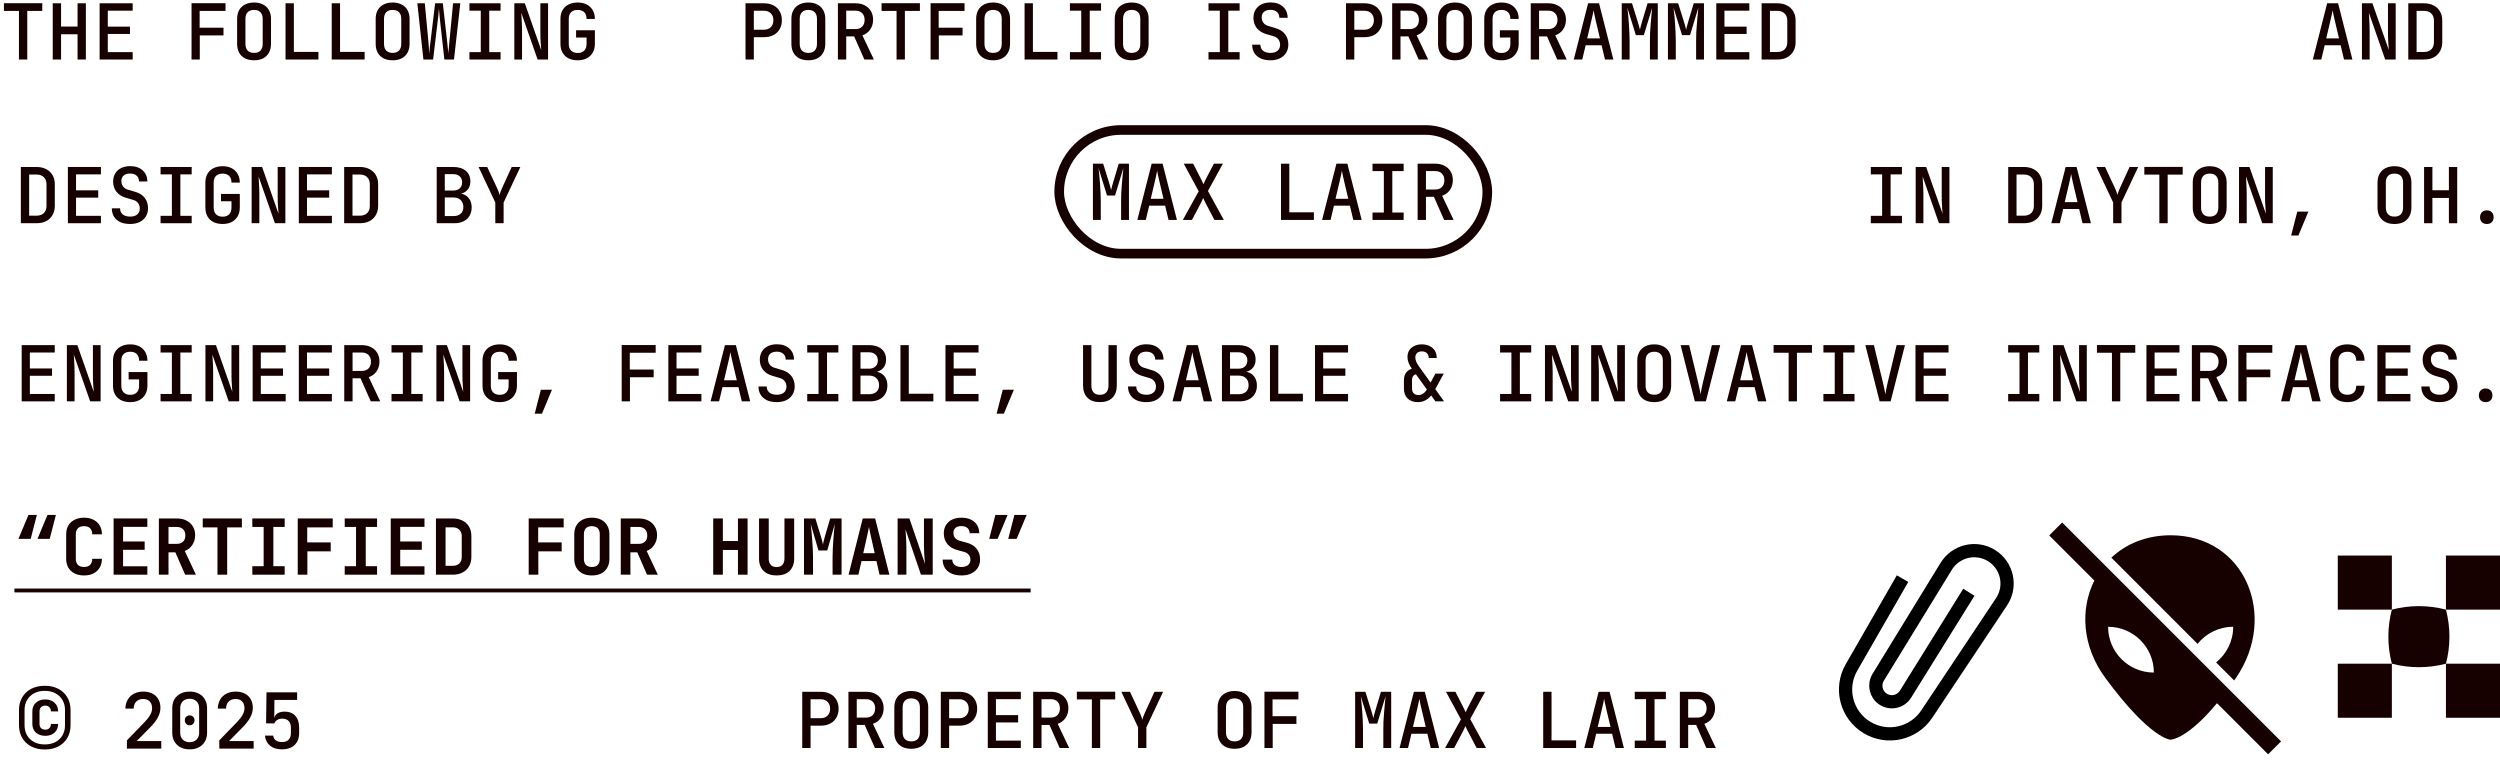 <svg width="378" height="115" viewBox="0 0 378 115" fill="none" xmlns="http://www.w3.org/2000/svg">
<rect x="160.153" y="19.655" width="64.728" height="18.694" rx="9.347" stroke="#170000" stroke-width="1.456"/>
<path d="M165.249 33.254V24.751H166.798L167.648 27.477C167.734 27.733 167.808 27.981 167.87 28.222C167.932 28.455 167.975 28.63 167.998 28.746C168.029 28.63 168.072 28.455 168.126 28.222C168.188 27.981 168.258 27.733 168.336 27.477L169.151 24.751H170.7V33.254H169.512V30.388C169.512 30.023 169.52 29.62 169.535 29.177C169.559 28.727 169.59 28.276 169.629 27.826C169.667 27.368 169.706 26.933 169.745 26.521C169.784 26.102 169.819 25.737 169.85 25.427L168.592 29.561H167.381L166.099 25.427C166.138 25.729 166.177 26.083 166.216 26.486C166.255 26.883 166.29 27.306 166.321 27.756C166.352 28.206 166.379 28.661 166.402 29.119C166.425 29.569 166.437 29.992 166.437 30.388V33.254H165.249Z" fill="#170000"/>
<path d="M171.965 33.254L174.132 24.751H175.786L177.952 33.254H176.682L176.17 31.099H173.759L173.246 33.254H171.965ZM173.992 30.062H175.925L175.343 27.605C175.242 27.17 175.157 26.793 175.087 26.475C175.025 26.149 174.982 25.927 174.959 25.811C174.935 25.927 174.893 26.149 174.83 26.475C174.768 26.793 174.683 27.166 174.574 27.593L173.992 30.062Z" fill="#170000"/>
<path d="M178.844 33.254L181.244 28.921L178.984 24.751H180.405L181.593 27.069C181.663 27.216 181.733 27.364 181.803 27.511C181.873 27.659 181.927 27.772 181.966 27.849C181.997 27.772 182.047 27.659 182.117 27.511C182.187 27.364 182.257 27.216 182.327 27.069L183.538 24.751H184.901L182.641 28.874L185.041 33.254H183.62L182.304 30.738C182.226 30.59 182.152 30.443 182.082 30.295C182.012 30.14 181.958 30.02 181.919 29.934C181.888 30.02 181.838 30.136 181.768 30.284C181.698 30.431 181.628 30.579 181.558 30.726L180.219 33.254H178.844Z" fill="#170000"/>
<path d="M193.686 33.254V24.751H194.944V32.101H198.659V33.254H193.686Z" fill="#170000"/>
<path d="M199.901 33.254L202.067 24.751H203.721L205.888 33.254H204.618L204.106 31.099H201.695L201.182 33.254H199.901ZM201.928 30.062H203.861L203.279 27.605C203.178 27.17 203.092 26.793 203.022 26.475C202.96 26.149 202.918 25.927 202.894 25.811C202.871 25.927 202.828 26.149 202.766 26.475C202.704 26.793 202.619 27.166 202.51 27.593L201.928 30.062Z" fill="#170000"/>
<path d="M207.526 33.254V32.136H209.238V25.869H207.526V24.751H212.231V25.869H210.519V32.136H212.231V33.254H207.526Z" fill="#170000"/>
<path d="M214.346 33.254V24.751H217.014C217.549 24.751 218.015 24.856 218.411 25.066C218.807 25.267 219.114 25.555 219.332 25.927C219.557 26.3 219.669 26.739 219.669 27.244C219.669 27.81 219.522 28.303 219.227 28.723C218.939 29.134 218.547 29.425 218.05 29.596L219.786 33.254H218.353L216.804 29.759H215.604V33.254H214.346ZM215.604 28.653H217.014C217.433 28.653 217.767 28.529 218.015 28.28C218.264 28.024 218.388 27.686 218.388 27.267C218.388 26.832 218.264 26.49 218.015 26.242C217.767 25.993 217.433 25.869 217.014 25.869H215.604V28.653Z" fill="#170000"/>
<path d="M3.279 60.686V52.183H8.276V53.301H4.513V55.712H7.868V56.819H4.513V59.568H8.276V60.686H3.279Z" fill="#170000"/>
<path d="M10.111 60.686V52.183H11.695L14.176 59.253C14.161 59.028 14.141 58.76 14.118 58.449C14.095 58.139 14.075 57.817 14.06 57.483C14.052 57.149 14.048 56.846 14.048 56.574V52.183H15.213V60.686H13.629L11.16 53.616C11.175 53.818 11.191 54.07 11.206 54.373C11.229 54.676 11.245 54.99 11.253 55.316C11.268 55.642 11.276 55.945 11.276 56.225V60.686H10.111Z" fill="#170000"/>
<path d="M19.693 60.802C19.165 60.802 18.703 60.705 18.307 60.511C17.918 60.309 17.616 60.022 17.398 59.649C17.189 59.269 17.084 58.826 17.084 58.321V54.547C17.084 54.035 17.189 53.592 17.398 53.22C17.616 52.847 17.918 52.564 18.307 52.369C18.703 52.168 19.165 52.067 19.693 52.067C20.221 52.067 20.679 52.168 21.067 52.369C21.455 52.571 21.754 52.859 21.964 53.231C22.181 53.596 22.29 54.035 22.29 54.547H21.032C21.032 54.105 20.916 53.767 20.683 53.534C20.45 53.301 20.12 53.185 19.693 53.185C19.266 53.185 18.932 53.301 18.691 53.534C18.458 53.767 18.342 54.101 18.342 54.536V58.321C18.342 58.756 18.458 59.094 18.691 59.335C18.932 59.575 19.266 59.696 19.693 59.696C20.12 59.696 20.45 59.575 20.683 59.335C20.916 59.094 21.032 58.756 21.032 58.321V57.366H19.448V56.26H22.29V58.321C22.29 58.826 22.181 59.265 21.964 59.638C21.754 60.01 21.455 60.297 21.067 60.499C20.679 60.701 20.221 60.802 19.693 60.802Z" fill="#170000"/>
<path d="M24.277 60.686V59.568H25.989V53.301H24.277V52.183H28.983V53.301H27.271V59.568H28.983V60.686H24.277Z" fill="#170000"/>
<path d="M31.063 60.686V52.183H32.647L35.128 59.253C35.113 59.028 35.093 58.76 35.07 58.449C35.047 58.139 35.027 57.817 35.012 57.483C35.004 57.149 35 56.846 35 56.574V52.183H36.165V60.686H34.581L32.111 53.616C32.127 53.818 32.142 54.07 32.158 54.373C32.181 54.676 32.197 54.99 32.205 55.316C32.22 55.642 32.228 55.945 32.228 56.225V60.686H31.063Z" fill="#170000"/>
<path d="M38.199 60.686V52.183H43.195V53.301H39.433V55.712H42.788V56.819H39.433V59.568H43.195V60.686H38.199Z" fill="#170000"/>
<path d="M45.182 60.686V52.183H50.179V53.301H46.417V55.712H49.772V56.819H46.417V59.568H50.179V60.686H45.182Z" fill="#170000"/>
<path d="M52.05 60.686V52.183H54.717C55.253 52.183 55.719 52.288 56.115 52.498C56.511 52.7 56.818 52.987 57.035 53.359C57.26 53.732 57.373 54.171 57.373 54.676C57.373 55.242 57.225 55.736 56.93 56.155C56.643 56.566 56.251 56.858 55.754 57.028L57.489 60.686H56.057L54.508 57.191H53.308V60.686H52.05ZM53.308 56.085H54.717C55.137 56.085 55.471 55.961 55.719 55.712C55.967 55.456 56.092 55.118 56.092 54.699C56.092 54.264 55.967 53.922 55.719 53.674C55.471 53.425 55.137 53.301 54.717 53.301H53.308V56.085Z" fill="#170000"/>
<path d="M59.197 60.686V59.568H60.909V53.301H59.197V52.183H63.903V53.301H62.19V59.568H63.903V60.686H59.197Z" fill="#170000"/>
<path d="M65.983 60.686V52.183H67.567L70.048 59.253C70.032 59.028 70.013 58.76 69.99 58.449C69.966 58.139 69.947 57.817 69.931 57.483C69.924 57.149 69.92 56.846 69.92 56.574V52.183H71.085V60.686H69.501L67.031 53.616C67.047 53.818 67.062 54.07 67.078 54.373C67.101 54.676 67.117 54.99 67.124 55.316C67.14 55.642 67.148 55.945 67.148 56.225V60.686H65.983Z" fill="#170000"/>
<path d="M75.564 60.802C75.036 60.802 74.574 60.705 74.178 60.511C73.79 60.309 73.487 60.022 73.27 59.649C73.06 59.269 72.955 58.826 72.955 58.321V54.547C72.955 54.035 73.06 53.592 73.27 53.22C73.487 52.847 73.79 52.564 74.178 52.369C74.574 52.168 75.036 52.067 75.564 52.067C76.092 52.067 76.55 52.168 76.939 52.369C77.327 52.571 77.626 52.859 77.836 53.231C78.053 53.596 78.162 54.035 78.162 54.547H76.904C76.904 54.105 76.787 53.767 76.554 53.534C76.321 53.301 75.991 53.185 75.564 53.185C75.137 53.185 74.803 53.301 74.563 53.534C74.33 53.767 74.213 54.101 74.213 54.536V58.321C74.213 58.756 74.33 59.094 74.563 59.335C74.803 59.575 75.137 59.696 75.564 59.696C75.991 59.696 76.321 59.575 76.554 59.335C76.787 59.094 76.904 58.756 76.904 58.321V57.366H75.32V56.26H78.162V58.321C78.162 58.826 78.053 59.265 77.836 59.638C77.626 60.01 77.327 60.297 76.939 60.499C76.55 60.701 76.092 60.802 75.564 60.802Z" fill="#170000"/>
<path d="M80.848 62.549L81.779 58.927H83.457L81.943 62.549H80.848Z" fill="#170000"/>
<path d="M94 60.686V52.171H99.137V53.336H95.223V55.875H98.834V57.04H95.247V60.686H94Z" fill="#170000"/>
<path d="M101.054 60.686V52.183H106.051V53.301H102.289V55.712H105.643V56.819H102.289V59.568H106.051V60.686H101.054Z" fill="#170000"/>
<path d="M107.444 60.686L109.611 52.183H111.264L113.431 60.686H112.161L111.649 58.531H109.238L108.725 60.686H107.444ZM109.471 57.494H111.404L110.822 55.037C110.721 54.602 110.636 54.225 110.566 53.907C110.504 53.581 110.461 53.359 110.438 53.243C110.414 53.359 110.371 53.581 110.309 53.907C110.247 54.225 110.162 54.598 110.053 55.025L109.471 57.494Z" fill="#170000"/>
<path d="M117.456 60.802C116.882 60.802 116.389 60.709 115.977 60.523C115.566 60.329 115.247 60.057 115.022 59.707C114.797 59.35 114.684 58.927 114.684 58.438H115.931C115.931 58.826 116.066 59.133 116.338 59.358C116.61 59.575 116.987 59.684 117.468 59.684C117.918 59.684 118.272 59.575 118.528 59.358C118.784 59.141 118.912 58.842 118.912 58.461C118.912 58.143 118.823 57.867 118.644 57.634C118.474 57.401 118.225 57.242 117.899 57.157L116.827 56.842C116.206 56.663 115.725 56.361 115.383 55.934C115.049 55.499 114.882 54.982 114.882 54.385C114.882 53.919 114.987 53.511 115.197 53.161C115.406 52.812 115.705 52.54 116.094 52.346C116.482 52.152 116.94 52.055 117.468 52.055C118.245 52.055 118.866 52.265 119.332 52.684C119.805 53.103 120.046 53.666 120.054 54.373H118.796C118.796 54 118.676 53.709 118.435 53.499C118.202 53.282 117.872 53.173 117.445 53.173C117.033 53.173 116.711 53.274 116.478 53.476C116.245 53.67 116.129 53.946 116.129 54.303C116.129 54.621 116.214 54.897 116.385 55.13C116.563 55.363 116.816 55.526 117.142 55.619L118.225 55.945C118.846 56.116 119.324 56.419 119.658 56.854C119.992 57.289 120.159 57.809 120.159 58.414C120.159 58.888 120.046 59.307 119.821 59.672C119.596 60.03 119.281 60.309 118.877 60.511C118.474 60.705 118 60.802 117.456 60.802Z" fill="#170000"/>
<path d="M122.053 60.686V59.568H123.765V53.301H122.053V52.183H126.758V53.301H125.046V59.568H126.758V60.686H122.053Z" fill="#170000"/>
<path d="M128.885 60.686V52.183H131.389C132.197 52.183 132.83 52.377 133.288 52.766C133.746 53.154 133.975 53.69 133.975 54.373C133.975 54.761 133.89 55.099 133.719 55.386C133.556 55.666 133.327 55.883 133.032 56.038C132.737 56.194 132.391 56.271 131.995 56.271V56.155C132.422 56.147 132.799 56.229 133.125 56.4C133.451 56.562 133.707 56.807 133.894 57.133C134.08 57.459 134.173 57.848 134.173 58.298C134.173 58.779 134.064 59.203 133.847 59.568C133.637 59.925 133.335 60.2 132.938 60.395C132.55 60.589 132.088 60.686 131.552 60.686H128.885ZM130.108 59.602H131.448C131.898 59.602 132.255 59.482 132.519 59.242C132.783 59.001 132.915 58.667 132.915 58.24C132.915 57.805 132.783 57.456 132.519 57.191C132.255 56.928 131.898 56.795 131.448 56.795H130.108V59.602ZM130.108 55.747H131.378C131.797 55.747 132.127 55.635 132.368 55.409C132.608 55.184 132.729 54.881 132.729 54.501C132.729 54.12 132.608 53.822 132.368 53.604C132.127 53.379 131.801 53.266 131.389 53.266H130.108V55.747Z" fill="#170000"/>
<path d="M136.149 60.686V52.183H137.407V59.533H141.122V60.686H136.149Z" fill="#170000"/>
<path d="M142.958 60.686V52.183H147.955V53.301H144.193V55.712H147.547V56.819H144.193V59.568H147.955V60.686H142.958Z" fill="#170000"/>
<path d="M150.687 62.549L151.619 58.927H153.296L151.782 62.549H150.687Z" fill="#170000"/>
<path d="M166.309 60.802C165.494 60.802 164.865 60.581 164.422 60.138C163.98 59.688 163.758 59.078 163.758 58.31V52.183H165.016V58.31C165.016 58.737 165.121 59.075 165.331 59.323C165.548 59.572 165.874 59.696 166.309 59.696C166.736 59.696 167.058 59.572 167.276 59.323C167.493 59.075 167.602 58.737 167.602 58.31V52.183H168.86V58.31C168.86 59.078 168.639 59.688 168.196 60.138C167.753 60.581 167.124 60.802 166.309 60.802Z" fill="#170000"/>
<path d="M173.328 60.802C172.753 60.802 172.26 60.709 171.849 60.523C171.437 60.329 171.119 60.057 170.894 59.707C170.669 59.35 170.556 58.927 170.556 58.438H171.802C171.802 58.826 171.938 59.133 172.21 59.358C172.482 59.575 172.858 59.684 173.34 59.684C173.79 59.684 174.143 59.575 174.4 59.358C174.656 59.141 174.784 58.842 174.784 58.461C174.784 58.143 174.695 57.867 174.516 57.634C174.345 57.401 174.097 57.242 173.771 57.157L172.699 56.842C172.078 56.663 171.596 56.361 171.255 55.934C170.921 55.499 170.754 54.982 170.754 54.385C170.754 53.919 170.859 53.511 171.068 53.161C171.278 52.812 171.577 52.54 171.965 52.346C172.354 52.152 172.812 52.055 173.34 52.055C174.116 52.055 174.737 52.265 175.203 52.684C175.677 53.103 175.918 53.666 175.925 54.373H174.668C174.668 54 174.547 53.709 174.306 53.499C174.073 53.282 173.743 53.173 173.316 53.173C172.905 53.173 172.583 53.274 172.35 53.476C172.117 53.67 172 53.946 172 54.303C172 54.621 172.086 54.897 172.256 55.13C172.435 55.363 172.687 55.526 173.014 55.619L174.097 55.945C174.718 56.116 175.196 56.419 175.529 56.854C175.863 57.289 176.03 57.809 176.03 58.414C176.03 58.888 175.918 59.307 175.692 59.672C175.467 60.03 175.153 60.309 174.749 60.511C174.345 60.705 173.872 60.802 173.328 60.802Z" fill="#170000"/>
<path d="M177.284 60.686L179.45 52.183H181.104L183.27 60.686H182.001L181.488 58.531H179.077L178.565 60.686H177.284ZM179.31 57.494H181.244L180.661 55.037C180.56 54.602 180.475 54.225 180.405 53.907C180.343 53.581 180.3 53.359 180.277 53.243C180.254 53.359 180.211 53.581 180.149 53.907C180.087 54.225 180.001 54.598 179.893 55.025L179.31 57.494Z" fill="#170000"/>
<path d="M184.757 60.686V52.183H187.261C188.069 52.183 188.701 52.377 189.16 52.766C189.618 53.154 189.847 53.69 189.847 54.373C189.847 54.761 189.761 55.099 189.591 55.386C189.427 55.666 189.198 55.883 188.903 56.038C188.608 56.194 188.263 56.271 187.867 56.271V56.155C188.294 56.147 188.67 56.229 188.996 56.4C189.323 56.562 189.579 56.807 189.765 57.133C189.952 57.459 190.045 57.848 190.045 58.298C190.045 58.779 189.936 59.203 189.719 59.568C189.509 59.925 189.206 60.2 188.81 60.395C188.422 60.589 187.96 60.686 187.424 60.686H184.757ZM185.98 59.602H187.319C187.77 59.602 188.127 59.482 188.391 59.242C188.655 59.001 188.787 58.667 188.787 58.24C188.787 57.805 188.655 57.456 188.391 57.191C188.127 56.928 187.77 56.795 187.319 56.795H185.98V59.602ZM185.98 55.747H187.249C187.669 55.747 187.999 55.635 188.239 55.409C188.48 55.184 188.6 54.881 188.6 54.501C188.6 54.12 188.48 53.822 188.239 53.604C187.999 53.379 187.673 53.266 187.261 53.266H185.98V55.747Z" fill="#170000"/>
<path d="M192.02 60.686V52.183H193.278V59.533H196.994V60.686H192.02Z" fill="#170000"/>
<path d="M198.83 60.686V52.183H203.826V53.301H200.064V55.712H203.419V56.819H200.064V59.568H203.826V60.686H198.83Z" fill="#170000"/>
<path d="M214.393 60.802C213.725 60.802 213.205 60.62 212.832 60.255C212.46 59.89 212.273 59.385 212.273 58.741V57.471C212.273 57.005 212.39 56.621 212.623 56.318C212.863 56.007 213.201 55.802 213.636 55.701L213.52 55.806C213.279 55.479 213.1 55.169 212.984 54.874C212.867 54.571 212.809 54.272 212.809 53.977C212.809 53.596 212.898 53.262 213.077 52.975C213.256 52.688 213.508 52.467 213.834 52.311C214.16 52.148 214.541 52.067 214.976 52.067C215.434 52.067 215.83 52.152 216.164 52.323C216.505 52.494 216.769 52.73 216.956 53.033C217.142 53.336 217.235 53.701 217.235 54.128H216.024C216.024 53.919 215.981 53.74 215.896 53.592C215.81 53.437 215.69 53.321 215.535 53.243C215.379 53.165 215.193 53.127 214.976 53.127C214.781 53.127 214.607 53.165 214.451 53.243C214.304 53.313 214.191 53.418 214.114 53.557C214.036 53.69 213.997 53.853 213.997 54.047C213.997 54.233 214.04 54.439 214.125 54.664C214.218 54.889 214.343 55.111 214.498 55.328L216.303 57.844L217.037 56.493H218.295L217.014 58.834L218.342 60.686H217.037L216.397 59.801C215.837 60.468 215.17 60.802 214.393 60.802ZM214.486 59.731C214.727 59.731 214.956 59.657 215.174 59.509C215.399 59.362 215.589 59.156 215.744 58.892L214.09 56.597C213.888 56.644 213.737 56.745 213.636 56.9C213.543 57.048 213.496 57.238 213.496 57.471V58.741C213.496 59.051 213.582 59.296 213.753 59.474C213.931 59.645 214.176 59.731 214.486 59.731Z" fill="#170000"/>
<path d="M226.812 60.686V59.568H228.524V53.301H226.812V52.183H231.518V53.301H229.805V59.568H231.518V60.686H226.812Z" fill="#170000"/>
<path d="M233.598 60.686V52.183H235.182L237.663 59.253C237.647 59.028 237.628 58.76 237.605 58.449C237.581 58.139 237.562 57.817 237.546 57.483C237.539 57.149 237.535 56.846 237.535 56.574V52.183H238.7V60.686H237.115L234.646 53.616C234.662 53.818 234.677 54.07 234.693 54.373C234.716 54.676 234.732 54.99 234.739 55.316C234.755 55.642 234.763 55.945 234.763 56.225V60.686H233.598Z" fill="#170000"/>
<path d="M240.582 60.686V52.183H242.166L244.647 59.253C244.631 59.028 244.612 58.76 244.589 58.449C244.565 58.139 244.546 57.817 244.53 57.483C244.523 57.149 244.519 56.846 244.519 56.574V52.183H245.683V60.686H244.099L241.63 53.616C241.646 53.818 241.661 54.07 241.677 54.373C241.7 54.676 241.716 54.99 241.723 55.316C241.739 55.642 241.747 55.945 241.747 56.225V60.686H240.582Z" fill="#170000"/>
<path d="M250.117 60.802C249.589 60.802 249.13 60.705 248.742 60.511C248.362 60.309 248.067 60.022 247.857 59.649C247.655 59.269 247.554 58.826 247.554 58.321V54.547C247.554 54.035 247.655 53.592 247.857 53.22C248.067 52.847 248.362 52.564 248.742 52.369C249.13 52.168 249.589 52.067 250.117 52.067C250.645 52.067 251.099 52.168 251.479 52.369C251.868 52.564 252.163 52.847 252.365 53.22C252.574 53.592 252.679 54.031 252.679 54.536V58.321C252.679 58.826 252.574 59.269 252.365 59.649C252.163 60.022 251.868 60.309 251.479 60.511C251.099 60.705 250.645 60.802 250.117 60.802ZM250.117 59.684C250.544 59.684 250.866 59.568 251.083 59.335C251.309 59.094 251.421 58.756 251.421 58.321V54.547C251.421 54.105 251.309 53.767 251.083 53.534C250.866 53.301 250.544 53.185 250.117 53.185C249.697 53.185 249.375 53.301 249.15 53.534C248.925 53.767 248.812 54.105 248.812 54.547V58.321C248.812 58.756 248.925 59.094 249.15 59.335C249.375 59.568 249.697 59.684 250.117 59.684Z" fill="#170000"/>
<path d="M256.262 60.686L254.107 52.183H255.4L256.763 57.844C256.848 58.178 256.922 58.512 256.984 58.846C257.054 59.172 257.104 59.428 257.136 59.614C257.167 59.428 257.209 59.172 257.264 58.846C257.326 58.512 257.4 58.174 257.485 57.832L258.836 52.183H260.094L257.928 60.686H256.262Z" fill="#170000"/>
<path d="M261.091 60.686L263.258 52.183H264.911L267.078 60.686H265.808L265.296 58.531H262.885L262.372 60.686H261.091ZM263.118 57.494H265.051L264.469 55.037C264.368 54.602 264.283 54.225 264.213 53.907C264.151 53.581 264.108 53.359 264.085 53.243C264.061 53.359 264.019 53.581 263.956 53.907C263.894 54.225 263.809 54.598 263.7 55.025L263.118 57.494Z" fill="#170000"/>
<path d="M270.44 60.686V53.336H268.168V52.171H273.969V53.336H271.697V60.686H270.44Z" fill="#170000"/>
<path d="M275.7 60.686V59.568H277.412V53.301H275.7V52.183H280.405V53.301H278.693V59.568H280.405V60.686H275.7Z" fill="#170000"/>
<path d="M284.198 60.686L282.043 52.183H283.336L284.699 57.844C284.784 58.178 284.858 58.512 284.92 58.846C284.99 59.172 285.04 59.428 285.071 59.614C285.102 59.428 285.145 59.172 285.199 58.846C285.262 58.512 285.335 58.174 285.421 57.832L286.772 52.183H288.03L285.863 60.686H284.198Z" fill="#170000"/>
<path d="M289.621 60.686V52.183H294.618V53.301H290.856V55.712H294.21V56.819H290.856V59.568H294.618V60.686H289.621Z" fill="#170000"/>
<path d="M303.635 60.686V59.568H305.348V53.301H303.635V52.183H308.341V53.301H306.629V59.568H308.341V60.686H303.635Z" fill="#170000"/>
<path d="M310.421 60.686V52.183H312.005L314.486 59.253C314.471 59.028 314.451 58.76 314.428 58.449C314.405 58.139 314.385 57.817 314.37 57.483C314.362 57.149 314.358 56.846 314.358 56.574V52.183H315.523V60.686H313.939L311.47 53.616C311.485 53.818 311.501 54.07 311.516 54.373C311.54 54.676 311.555 54.99 311.563 55.316C311.578 55.642 311.586 55.945 311.586 56.225V60.686H310.421Z" fill="#170000"/>
<path d="M319.327 60.686V53.336H317.056V52.171H322.856V53.336H320.585V60.686H319.327Z" fill="#170000"/>
<path d="M324.541 60.686V52.183H329.538V53.301H325.775V55.712H329.13V56.819H325.775V59.568H329.538V60.686H324.541Z" fill="#170000"/>
<path d="M331.408 60.686V52.183H334.076C334.611 52.183 335.077 52.288 335.473 52.498C335.869 52.7 336.176 52.987 336.393 53.359C336.619 53.732 336.731 54.171 336.731 54.676C336.731 55.242 336.584 55.736 336.289 56.155C336.001 56.566 335.609 56.858 335.112 57.028L336.848 60.686H335.415L333.866 57.191H332.666V60.686H331.408ZM332.666 56.085H334.076C334.495 56.085 334.829 55.961 335.077 55.712C335.326 55.456 335.45 55.118 335.45 54.699C335.45 54.264 335.326 53.922 335.077 53.674C334.829 53.425 334.495 53.301 334.076 53.301H332.666V56.085Z" fill="#170000"/>
<path d="M338.439 60.686V52.171H343.575V53.336H339.662V55.875H343.272V57.04H339.685V60.686H338.439Z" fill="#170000"/>
<path d="M344.899 60.686L347.065 52.183H348.719L350.885 60.686H349.616L349.103 58.531H346.692L346.18 60.686H344.899ZM346.925 57.494H348.859L348.276 55.037C348.175 54.602 348.09 54.225 348.02 53.907C347.958 53.581 347.915 53.359 347.892 53.243C347.869 53.359 347.826 53.581 347.764 53.907C347.702 54.225 347.616 54.598 347.508 55.025L346.925 57.494Z" fill="#170000"/>
<path d="M354.923 60.802C354.395 60.802 353.932 60.705 353.536 60.511C353.148 60.309 352.845 60.022 352.628 59.649C352.418 59.269 352.314 58.826 352.314 58.321V54.547C352.314 54.035 352.418 53.592 352.628 53.22C352.845 52.847 353.148 52.564 353.536 52.369C353.932 52.168 354.395 52.067 354.923 52.067C355.451 52.067 355.909 52.168 356.297 52.369C356.685 52.571 356.984 52.859 357.194 53.231C357.411 53.596 357.52 54.035 357.52 54.547H356.262C356.262 54.105 356.146 53.767 355.913 53.534C355.68 53.301 355.35 53.185 354.923 53.185C354.495 53.185 354.162 53.301 353.921 53.534C353.688 53.767 353.571 54.101 353.571 54.536V58.321C353.571 58.756 353.688 59.094 353.921 59.335C354.162 59.568 354.495 59.684 354.923 59.684C355.35 59.684 355.68 59.568 355.913 59.335C356.146 59.094 356.262 58.756 356.262 58.321H357.52C357.52 58.826 357.411 59.265 357.194 59.638C356.984 60.01 356.685 60.297 356.297 60.499C355.909 60.701 355.451 60.802 354.923 60.802Z" fill="#170000"/>
<path d="M359.461 60.686V52.183H364.457V53.301H360.695V55.712H364.05V56.819H360.695V59.568H364.457V60.686H359.461Z" fill="#170000"/>
<path d="M368.879 60.802C368.304 60.802 367.811 60.709 367.4 60.523C366.988 60.329 366.67 60.057 366.444 59.707C366.219 59.35 366.107 58.927 366.107 58.438H367.353C367.353 58.826 367.489 59.133 367.761 59.358C368.032 59.575 368.409 59.684 368.89 59.684C369.341 59.684 369.694 59.575 369.95 59.358C370.207 59.141 370.335 58.842 370.335 58.461C370.335 58.143 370.245 57.867 370.067 57.634C369.896 57.401 369.648 57.242 369.321 57.157L368.25 56.842C367.629 56.663 367.147 56.361 366.806 55.934C366.472 55.499 366.305 54.982 366.305 54.385C366.305 53.919 366.41 53.511 366.619 53.161C366.829 52.812 367.128 52.54 367.516 52.346C367.904 52.152 368.362 52.055 368.89 52.055C369.667 52.055 370.288 52.265 370.754 52.684C371.228 53.103 371.468 53.666 371.476 54.373H370.218C370.218 54 370.098 53.709 369.857 53.499C369.624 53.282 369.294 53.173 368.867 53.173C368.456 53.173 368.133 53.274 367.9 53.476C367.667 53.67 367.551 53.946 367.551 54.303C367.551 54.621 367.636 54.897 367.807 55.13C367.986 55.363 368.238 55.526 368.564 55.619L369.648 55.945C370.269 56.116 370.746 56.419 371.08 56.854C371.414 57.289 371.581 57.809 371.581 58.414C371.581 58.888 371.468 59.307 371.243 59.672C371.018 60.03 370.704 60.309 370.3 60.511C369.896 60.705 369.422 60.802 368.879 60.802Z" fill="#170000"/>
<path d="M375.828 60.802C375.517 60.802 375.269 60.713 375.082 60.534C374.896 60.348 374.803 60.099 374.803 59.789C374.803 59.471 374.896 59.218 375.082 59.032C375.269 58.838 375.517 58.741 375.828 58.741C376.146 58.741 376.395 58.838 376.573 59.032C376.76 59.218 376.853 59.471 376.853 59.789C376.853 60.099 376.76 60.348 376.573 60.534C376.395 60.713 376.146 60.802 375.828 60.802Z" fill="#170000"/>
<path d="M5.667 81.477L7.181 77.854H8.45L7.518 81.477H5.667ZM2.79 81.477L4.304 77.854H5.573L4.642 81.477H2.79Z" fill="#170000"/>
<path d="M12.709 87.009C12.165 87.009 11.688 86.908 11.276 86.706C10.872 86.497 10.558 86.206 10.333 85.833C10.115 85.452 10.007 85.006 10.007 84.493V80.789C10.007 80.269 10.115 79.823 10.333 79.45C10.558 79.077 10.872 78.79 11.276 78.588C11.688 78.378 12.165 78.273 12.709 78.273C13.26 78.273 13.734 78.378 14.13 78.588C14.534 78.79 14.848 79.077 15.073 79.45C15.298 79.823 15.411 80.269 15.411 80.789H13.943C13.943 80.386 13.835 80.079 13.617 79.869C13.408 79.66 13.105 79.555 12.709 79.555C12.313 79.555 12.006 79.66 11.789 79.869C11.571 80.079 11.462 80.382 11.462 80.778V84.493C11.462 84.889 11.571 85.196 11.789 85.413C12.006 85.623 12.313 85.728 12.709 85.728C13.105 85.728 13.408 85.623 13.617 85.413C13.835 85.196 13.943 84.889 13.943 84.493H15.411C15.411 84.998 15.298 85.441 15.073 85.821C14.848 86.202 14.534 86.497 14.13 86.706C13.734 86.908 13.26 87.009 12.709 87.009Z" fill="#170000"/>
<path d="M17.177 86.893V78.39H22.278V79.66H18.609V81.873H21.871V83.13H18.609V85.623H22.278V86.893H17.177Z" fill="#170000"/>
<path d="M24.021 86.893V78.39H26.712C27.278 78.39 27.768 78.495 28.179 78.704C28.599 78.914 28.925 79.209 29.157 79.59C29.39 79.962 29.507 80.405 29.507 80.918C29.507 81.477 29.363 81.97 29.076 82.397C28.797 82.824 28.416 83.127 27.935 83.305L29.623 86.893H27.993L26.514 83.515H25.477V86.893H24.021ZM25.477 82.234H26.712C27.123 82.234 27.445 82.121 27.678 81.896C27.911 81.671 28.028 81.36 28.028 80.964C28.028 80.56 27.911 80.246 27.678 80.021C27.445 79.788 27.123 79.671 26.712 79.671H25.477V82.234Z" fill="#170000"/>
<path d="M32.88 86.893V79.741H30.655V78.39H36.572V79.741H34.348V86.893H32.88Z" fill="#170000"/>
<path d="M38.152 86.893V85.611H39.864V79.671H38.152V78.39H43.044V79.671H41.332V85.611H43.044V86.893H38.152Z" fill="#170000"/>
<path d="M45.019 86.893V78.39H50.307V79.741H46.452V82.012H50.005V83.364H46.475V86.893H45.019Z" fill="#170000"/>
<path d="M52.12 86.893V85.611H53.832V79.671H52.12V78.39H57.012V79.671H55.3V85.611H57.012V86.893H52.12Z" fill="#170000"/>
<path d="M59.081 86.893V78.39H64.182V79.66H60.513V81.873H63.775V83.13H60.513V85.623H64.182V86.893H59.081Z" fill="#170000"/>
<path d="M65.913 86.893V78.39H68.441C69.015 78.39 69.512 78.499 69.931 78.716C70.359 78.933 70.689 79.24 70.921 79.636C71.154 80.032 71.271 80.502 71.271 81.046V84.225C71.271 84.761 71.154 85.231 70.921 85.635C70.689 86.031 70.359 86.341 69.931 86.567C69.512 86.784 69.015 86.893 68.441 86.893H65.913ZM67.369 85.553H68.441C68.86 85.553 69.194 85.437 69.442 85.204C69.691 84.963 69.815 84.637 69.815 84.225V81.046C69.815 80.642 69.691 80.323 69.442 80.091C69.194 79.85 68.86 79.729 68.441 79.729H67.369V85.553Z" fill="#170000"/>
<path d="M79.939 86.893V78.39H85.227V79.741H81.372V82.012H84.924V83.364H81.395V86.893H79.939Z" fill="#170000"/>
<path d="M89.486 87.009C88.942 87.009 88.468 86.908 88.065 86.706C87.669 86.497 87.362 86.206 87.144 85.833C86.935 85.452 86.83 85.006 86.83 84.493V80.789C86.83 80.277 86.935 79.834 87.144 79.462C87.362 79.081 87.669 78.79 88.065 78.588C88.468 78.378 88.942 78.273 89.486 78.273C90.037 78.273 90.511 78.378 90.907 78.588C91.303 78.79 91.606 79.081 91.815 79.462C92.033 79.834 92.141 80.273 92.141 80.778V84.493C92.141 85.006 92.033 85.452 91.815 85.833C91.606 86.206 91.303 86.497 90.907 86.706C90.511 86.908 90.037 87.009 89.486 87.009ZM89.486 85.728C89.882 85.728 90.181 85.623 90.382 85.413C90.584 85.196 90.685 84.889 90.685 84.493V80.789C90.685 80.386 90.584 80.079 90.382 79.869C90.181 79.66 89.882 79.555 89.486 79.555C89.09 79.555 88.791 79.66 88.589 79.869C88.387 80.079 88.286 80.386 88.286 80.789V84.493C88.286 84.889 88.387 85.196 88.589 85.413C88.798 85.623 89.097 85.728 89.486 85.728Z" fill="#170000"/>
<path d="M93.861 86.893V78.39H96.551C97.118 78.39 97.607 78.495 98.019 78.704C98.438 78.914 98.764 79.209 98.997 79.59C99.23 79.962 99.347 80.405 99.347 80.918C99.347 81.477 99.203 81.97 98.916 82.397C98.636 82.824 98.255 83.127 97.774 83.305L99.463 86.893H97.832L96.353 83.515H95.317V86.893H93.861ZM95.317 82.234H96.551C96.963 82.234 97.285 82.121 97.518 81.896C97.751 81.671 97.867 81.36 97.867 80.964C97.867 80.56 97.751 80.246 97.518 80.021C97.285 79.788 96.963 79.671 96.551 79.671H95.317V82.234Z" fill="#170000"/>
<path d="M107.84 86.893V78.39H109.296V81.803H111.579V78.39H113.035V86.893H111.579V83.154H109.296V86.893H107.84Z" fill="#170000"/>
<path d="M117.421 87.009C116.591 87.009 115.938 86.784 115.465 86.334C114.999 85.875 114.766 85.254 114.766 84.47V78.39H116.233V84.458C116.233 84.862 116.334 85.177 116.536 85.402C116.738 85.627 117.033 85.74 117.421 85.74C117.802 85.74 118.093 85.627 118.295 85.402C118.505 85.177 118.61 84.862 118.61 84.458V78.39H120.077V84.47C120.077 85.254 119.844 85.875 119.378 86.334C118.912 86.784 118.26 87.009 117.421 87.009Z" fill="#170000"/>
<path d="M121.563 86.893V78.39H123.287L124.114 81.092C124.2 81.364 124.27 81.612 124.324 81.838C124.378 82.063 124.413 82.226 124.429 82.327C124.444 82.226 124.479 82.063 124.534 81.838C124.588 81.612 124.654 81.364 124.732 81.092L125.524 78.39H127.247V86.893H125.885V84.249C125.885 83.86 125.896 83.437 125.92 82.979C125.943 82.521 125.97 82.063 126.001 81.605C126.032 81.147 126.067 80.712 126.106 80.3C126.153 79.889 126.191 79.528 126.222 79.217L125.081 83.235H123.753L122.577 79.217C122.616 79.512 122.654 79.861 122.693 80.265C122.732 80.661 122.767 81.088 122.798 81.546C122.837 81.997 122.868 82.455 122.891 82.921C122.915 83.387 122.926 83.829 122.926 84.249V86.893H121.563Z" fill="#170000"/>
<path d="M128.303 86.893L130.446 78.39H132.321L134.476 86.893H132.985L132.519 84.831H130.26L129.794 86.893H128.303ZM130.527 83.643H132.251L131.739 81.36C131.653 80.98 131.58 80.638 131.517 80.335C131.455 80.025 131.413 79.799 131.389 79.66C131.366 79.799 131.323 80.025 131.261 80.335C131.207 80.638 131.133 80.976 131.04 81.348L130.527 83.643Z" fill="#170000"/>
<path d="M135.718 86.893V78.39H137.5L139.864 85.262C139.841 85.013 139.814 84.722 139.783 84.388C139.759 84.047 139.74 83.701 139.724 83.352C139.709 82.995 139.701 82.684 139.701 82.42V78.39H141.029V86.893H139.247L136.906 80.021C136.921 80.246 136.941 80.518 136.964 80.836C136.987 81.154 137.007 81.481 137.022 81.814C137.038 82.148 137.046 82.455 137.046 82.734V86.893H135.718Z" fill="#170000"/>
<path d="M145.381 87.009C144.798 87.009 144.293 86.912 143.866 86.718C143.439 86.524 143.109 86.248 142.876 85.891C142.651 85.526 142.535 85.099 142.527 84.61H143.983C143.983 84.959 144.107 85.235 144.356 85.437C144.612 85.631 144.957 85.728 145.392 85.728C145.812 85.728 146.138 85.631 146.371 85.437C146.611 85.243 146.732 84.975 146.732 84.633C146.732 84.346 146.646 84.097 146.475 83.888C146.312 83.67 146.076 83.523 145.765 83.445L144.787 83.177C144.119 83.006 143.602 82.7 143.237 82.257C142.88 81.814 142.702 81.279 142.702 80.65C142.702 80.168 142.81 79.749 143.028 79.392C143.245 79.034 143.552 78.759 143.948 78.565C144.352 78.371 144.825 78.273 145.369 78.273C146.192 78.273 146.844 78.487 147.326 78.914C147.807 79.333 148.052 79.9 148.06 80.615H146.604C146.604 80.281 146.495 80.021 146.277 79.834C146.06 79.64 145.753 79.543 145.357 79.543C144.977 79.543 144.682 79.632 144.472 79.811C144.262 79.99 144.158 80.242 144.158 80.568C144.158 80.863 144.235 81.115 144.391 81.325C144.554 81.527 144.787 81.671 145.089 81.756L146.103 82.036C146.778 82.207 147.295 82.513 147.652 82.956C148.009 83.391 148.188 83.93 148.188 84.575C148.188 85.056 148.071 85.483 147.838 85.856C147.605 86.221 147.279 86.504 146.86 86.706C146.441 86.908 145.947 87.009 145.381 87.009Z" fill="#170000"/>
<path d="M152.446 81.477L153.378 77.854H155.23L153.716 81.477H152.446ZM149.569 81.477L150.501 77.854H152.353L150.839 81.477H149.569Z" fill="#170000"/>
<path d="M2.184 88.989H155.835V89.572H2.184V88.989Z" fill="#170000"/>
<path d="M3.151 33.751V25.248H5.527C6.086 25.248 6.571 25.357 6.983 25.574C7.394 25.784 7.713 26.083 7.938 26.471C8.171 26.859 8.287 27.317 8.287 27.846V31.142C8.287 31.662 8.171 32.12 7.938 32.516C7.713 32.912 7.394 33.219 6.983 33.436C6.571 33.646 6.086 33.751 5.527 33.751H3.151ZM4.409 32.609H5.527C5.993 32.609 6.358 32.481 6.622 32.225C6.893 31.961 7.029 31.6 7.029 31.142V27.846C7.029 27.395 6.893 27.042 6.622 26.786C6.358 26.522 5.993 26.39 5.527 26.39H4.409V32.609Z" fill="#170000"/>
<path d="M10.263 33.751V25.248H15.259V26.366H11.497V28.777H14.852V29.884H11.497V32.633H15.259V33.751H10.263Z" fill="#170000"/>
<path d="M19.681 33.867C19.106 33.867 18.613 33.774 18.202 33.588C17.79 33.394 17.472 33.122 17.247 32.773C17.021 32.415 16.909 31.992 16.909 31.503H18.155C18.155 31.891 18.291 32.198 18.563 32.423C18.835 32.641 19.211 32.749 19.693 32.749C20.143 32.749 20.496 32.641 20.753 32.423C21.009 32.206 21.137 31.907 21.137 31.526C21.137 31.208 21.048 30.932 20.869 30.699C20.698 30.466 20.45 30.307 20.124 30.222L19.052 29.907C18.431 29.729 17.949 29.426 17.608 28.999C17.274 28.564 17.107 28.047 17.107 27.45C17.107 26.984 17.212 26.576 17.421 26.227C17.631 25.877 17.93 25.605 18.318 25.411C18.706 25.217 19.165 25.12 19.693 25.12C20.469 25.12 21.09 25.33 21.556 25.749C22.03 26.168 22.271 26.731 22.278 27.438H21.02C21.02 27.065 20.9 26.774 20.659 26.564C20.427 26.347 20.096 26.238 19.669 26.238C19.258 26.238 18.936 26.339 18.703 26.541C18.47 26.735 18.353 27.011 18.353 27.368C18.353 27.686 18.439 27.962 18.61 28.195C18.788 28.428 19.04 28.591 19.366 28.684L20.45 29.01C21.071 29.181 21.549 29.484 21.882 29.919C22.216 30.354 22.383 30.874 22.383 31.48C22.383 31.953 22.271 32.373 22.046 32.737C21.82 33.095 21.506 33.374 21.102 33.576C20.698 33.77 20.225 33.867 19.681 33.867Z" fill="#170000"/>
<path d="M24.277 33.751V32.633H25.989V26.366H24.277V25.248H28.983V26.366H27.271V32.633H28.983V33.751H24.277Z" fill="#170000"/>
<path d="M33.661 33.867C33.133 33.867 32.67 33.77 32.275 33.576C31.886 33.374 31.583 33.087 31.366 32.714C31.156 32.334 31.052 31.891 31.052 31.386V27.613C31.052 27.1 31.156 26.657 31.366 26.285C31.583 25.912 31.886 25.629 32.275 25.434C32.67 25.233 33.133 25.132 33.661 25.132C34.189 25.132 34.647 25.233 35.035 25.434C35.423 25.636 35.722 25.924 35.932 26.296C36.149 26.661 36.258 27.1 36.258 27.613H35C35 27.17 34.884 26.832 34.651 26.599C34.418 26.366 34.088 26.25 33.661 26.25C33.233 26.25 32.9 26.366 32.659 26.599C32.426 26.832 32.309 27.166 32.309 27.601V31.386C32.309 31.821 32.426 32.159 32.659 32.4C32.9 32.641 33.233 32.761 33.661 32.761C34.088 32.761 34.418 32.641 34.651 32.4C34.884 32.159 35 31.821 35 31.386V30.431H33.416V29.325H36.258V31.386C36.258 31.891 36.149 32.33 35.932 32.703C35.722 33.075 35.423 33.363 35.035 33.565C34.647 33.766 34.189 33.867 33.661 33.867Z" fill="#170000"/>
<path d="M38.047 33.751V25.248H39.631L42.112 32.318C42.097 32.093 42.077 31.825 42.054 31.515C42.031 31.204 42.011 30.882 41.996 30.548C41.988 30.214 41.984 29.911 41.984 29.639V25.248H43.149V33.751H41.565L39.095 26.681C39.111 26.883 39.127 27.135 39.142 27.438C39.165 27.741 39.181 28.055 39.189 28.381C39.204 28.707 39.212 29.01 39.212 29.29V33.751H38.047Z" fill="#170000"/>
<path d="M45.182 33.751V25.248H50.179V26.366H46.417V28.777H49.772V29.884H46.417V32.633H50.179V33.751H45.182Z" fill="#170000"/>
<path d="M52.038 33.751V25.248H54.414C54.974 25.248 55.459 25.357 55.87 25.574C56.282 25.784 56.6 26.083 56.825 26.471C57.058 26.859 57.175 27.317 57.175 27.846V31.142C57.175 31.662 57.058 32.12 56.825 32.516C56.6 32.912 56.282 33.219 55.87 33.436C55.459 33.646 54.974 33.751 54.414 33.751H52.038ZM53.296 32.609H54.414C54.88 32.609 55.245 32.481 55.509 32.225C55.781 31.961 55.917 31.6 55.917 31.142V27.846C55.917 27.395 55.781 27.042 55.509 26.786C55.245 26.522 54.88 26.39 54.414 26.39H53.296V32.609Z" fill="#170000"/>
<path d="M66.03 33.751V25.248H68.534C69.341 25.248 69.974 25.442 70.432 25.831C70.891 26.219 71.12 26.755 71.12 27.438C71.12 27.826 71.034 28.164 70.863 28.451C70.7 28.731 70.471 28.948 70.176 29.104C69.881 29.259 69.535 29.336 69.139 29.336V29.22C69.567 29.212 69.943 29.294 70.269 29.465C70.595 29.628 70.852 29.872 71.038 30.198C71.224 30.524 71.317 30.913 71.317 31.363C71.317 31.845 71.209 32.268 70.991 32.633C70.782 32.99 70.479 33.266 70.083 33.46C69.695 33.654 69.233 33.751 68.697 33.751H66.03ZM67.252 32.668H68.592C69.042 32.668 69.4 32.547 69.664 32.307C69.928 32.066 70.06 31.732 70.06 31.305C70.06 30.87 69.928 30.521 69.664 30.257C69.4 29.993 69.042 29.861 68.592 29.861H67.252V32.668ZM67.252 28.812H68.522C68.941 28.812 69.271 28.7 69.512 28.474C69.753 28.249 69.873 27.947 69.873 27.566C69.873 27.186 69.753 26.887 69.512 26.669C69.271 26.444 68.945 26.331 68.534 26.331H67.252V28.812Z" fill="#170000"/>
<path d="M74.889 33.751V30.618L72.361 25.248H73.666L75.168 28.463C75.269 28.672 75.351 28.87 75.413 29.057C75.475 29.235 75.518 29.375 75.541 29.476C75.557 29.375 75.595 29.235 75.657 29.057C75.727 28.87 75.809 28.672 75.902 28.463L77.37 25.248H78.674L76.147 30.618V33.751H74.889Z" fill="#170000"/>
<path d="M282.866 33.751V32.633H284.578V26.366H282.866V25.248H287.571V26.366H285.859V32.633H287.571V33.751H282.866Z" fill="#170000"/>
<path d="M289.652 33.751V25.248H291.236L293.717 32.318C293.701 32.093 293.682 31.825 293.658 31.515C293.635 31.204 293.616 30.882 293.6 30.548C293.592 30.214 293.588 29.911 293.588 29.639V25.248H294.753V33.751H293.169L290.7 26.681C290.715 26.883 290.731 27.135 290.746 27.438C290.77 27.741 290.785 28.055 290.793 28.381C290.809 28.707 290.816 29.01 290.816 29.29V33.751H289.652Z" fill="#170000"/>
<path d="M303.643 33.751V25.248H306.019C306.578 25.248 307.063 25.357 307.475 25.574C307.886 25.784 308.205 26.083 308.43 26.471C308.663 26.859 308.779 27.317 308.779 27.846V31.142C308.779 31.662 308.663 32.12 308.43 32.516C308.205 32.912 307.886 33.219 307.475 33.436C307.063 33.646 306.578 33.751 306.019 33.751H303.643ZM304.901 32.609H306.019C306.485 32.609 306.85 32.481 307.114 32.225C307.386 31.961 307.521 31.6 307.521 31.142V27.846C307.521 27.395 307.386 27.042 307.114 26.786C306.85 26.522 306.485 26.39 306.019 26.39H304.901V32.609Z" fill="#170000"/>
<path d="M310.161 33.751L312.327 25.248H313.981L316.148 33.751H314.878L314.366 31.596H311.955L311.442 33.751H310.161ZM312.188 30.559H314.121L313.539 28.102C313.438 27.667 313.352 27.29 313.282 26.972C313.22 26.646 313.178 26.425 313.154 26.308C313.131 26.425 313.088 26.646 313.026 26.972C312.964 27.29 312.879 27.663 312.77 28.09L312.188 30.559Z" fill="#170000"/>
<path d="M319.509 33.751V30.618L316.982 25.248H318.286L319.789 28.463C319.89 28.672 319.971 28.87 320.033 29.057C320.095 29.235 320.138 29.375 320.161 29.476C320.177 29.375 320.216 29.235 320.278 29.057C320.348 28.87 320.429 28.672 320.523 28.463L321.99 25.248H323.295L320.767 30.618V33.751H319.509Z" fill="#170000"/>
<path d="M326.493 33.751V26.401H324.222V25.236H330.022V26.401H327.751V33.751H326.493Z" fill="#170000"/>
<path d="M334.106 33.867C333.578 33.867 333.12 33.77 332.732 33.576C332.351 33.374 332.056 33.087 331.846 32.714C331.645 32.334 331.544 31.891 331.544 31.386V27.613C331.544 27.1 331.645 26.657 331.846 26.285C332.056 25.912 332.351 25.629 332.732 25.434C333.12 25.233 333.578 25.132 334.106 25.132C334.634 25.132 335.088 25.233 335.469 25.434C335.857 25.629 336.152 25.912 336.354 26.285C336.564 26.657 336.669 27.096 336.669 27.601V31.386C336.669 31.891 336.564 32.334 336.354 32.714C336.152 33.087 335.857 33.374 335.469 33.576C335.088 33.77 334.634 33.867 334.106 33.867ZM334.106 32.749C334.533 32.749 334.855 32.633 335.073 32.4C335.298 32.159 335.411 31.821 335.411 31.386V27.613C335.411 27.17 335.298 26.832 335.073 26.599C334.855 26.366 334.533 26.25 334.106 26.25C333.687 26.25 333.365 26.366 333.139 26.599C332.914 26.832 332.802 27.17 332.802 27.613V31.386C332.802 31.821 332.914 32.159 333.139 32.4C333.365 32.633 333.687 32.749 334.106 32.749Z" fill="#170000"/>
<path d="M338.539 33.751V25.248H340.123L342.604 32.318C342.589 32.093 342.569 31.825 342.546 31.515C342.523 31.204 342.503 30.882 342.488 30.548C342.48 30.214 342.476 29.911 342.476 29.639V25.248H343.641V33.751H342.057L339.588 26.681C339.603 26.883 339.619 27.135 339.634 27.438C339.657 27.741 339.673 28.055 339.681 28.381C339.696 28.707 339.704 29.01 339.704 29.29V33.751H338.539Z" fill="#170000"/>
<path d="M346.42 35.614L347.352 31.992H349.029L347.515 35.614H346.42Z" fill="#170000"/>
<path d="M362.042 33.867C361.514 33.867 361.056 33.77 360.668 33.576C360.287 33.374 359.992 33.087 359.782 32.714C359.58 32.334 359.479 31.891 359.479 31.386V27.613C359.479 27.1 359.58 26.657 359.782 26.285C359.992 25.912 360.287 25.629 360.668 25.434C361.056 25.233 361.514 25.132 362.042 25.132C362.57 25.132 363.024 25.233 363.405 25.434C363.793 25.629 364.088 25.912 364.29 26.285C364.5 26.657 364.604 27.096 364.604 27.601V31.386C364.604 31.891 364.5 32.334 364.29 32.714C364.088 33.087 363.793 33.374 363.405 33.576C363.024 33.77 362.57 33.867 362.042 33.867ZM362.042 32.749C362.469 32.749 362.791 32.633 363.009 32.4C363.234 32.159 363.346 31.821 363.346 31.386V27.613C363.346 27.17 363.234 26.832 363.009 26.599C362.791 26.366 362.469 26.25 362.042 26.25C361.623 26.25 361.3 26.366 361.075 26.599C360.85 26.832 360.737 27.17 360.737 27.613V31.386C360.737 31.821 360.85 32.159 361.075 32.4C361.3 32.633 361.623 32.749 362.042 32.749Z" fill="#170000"/>
<path d="M366.522 33.751V25.248H367.78V28.766H370.272V25.248H371.53V33.751H370.272V29.93H367.78V33.751H366.522Z" fill="#170000"/>
<path d="M376.01 33.867C375.699 33.867 375.451 33.778 375.264 33.599C375.078 33.413 374.985 33.165 374.985 32.854C374.985 32.536 375.078 32.283 375.264 32.097C375.451 31.903 375.699 31.806 376.01 31.806C376.328 31.806 376.577 31.903 376.755 32.097C376.942 32.283 377.035 32.536 377.035 32.854C377.035 33.165 376.942 33.413 376.755 33.599C376.577 33.778 376.328 33.867 376.01 33.867Z" fill="#170000"/>
<path d="M19.189 113.188V111.941L21.822 109.228C22.225 108.808 22.52 108.432 22.707 108.098C22.901 107.756 22.998 107.418 22.998 107.084C22.998 106.65 22.878 106.308 22.637 106.059C22.404 105.811 22.082 105.687 21.67 105.687C21.22 105.687 20.863 105.819 20.599 106.083C20.342 106.339 20.214 106.692 20.214 107.143H18.956C18.972 106.615 19.092 106.16 19.317 105.78C19.543 105.392 19.857 105.093 20.261 104.883C20.665 104.673 21.138 104.569 21.682 104.569C22.202 104.569 22.656 104.67 23.045 104.871C23.433 105.073 23.732 105.357 23.942 105.722C24.151 106.087 24.256 106.518 24.256 107.015C24.256 107.519 24.124 108.012 23.86 108.494C23.604 108.975 23.18 109.511 22.59 110.101L20.669 112.046H24.384V113.188H19.189Z" fill="#170000"/>
<path d="M28.677 113.304C28.142 113.304 27.676 113.199 27.28 112.99C26.892 112.78 26.589 112.489 26.371 112.116C26.154 111.736 26.045 111.293 26.045 110.788V107.084C26.045 106.572 26.15 106.129 26.36 105.757C26.577 105.384 26.884 105.093 27.28 104.883C27.676 104.673 28.142 104.569 28.677 104.569C29.221 104.569 29.687 104.673 30.075 104.883C30.471 105.093 30.774 105.384 30.984 105.757C31.201 106.129 31.31 106.572 31.31 107.084V110.788C31.31 111.293 31.201 111.736 30.984 112.116C30.766 112.489 30.459 112.78 30.064 112.99C29.675 113.199 29.213 113.304 28.677 113.304ZM28.677 112.221C29.112 112.221 29.458 112.089 29.714 111.825C29.978 111.561 30.11 111.215 30.11 110.788V107.084C30.11 106.657 29.978 106.312 29.714 106.048C29.458 105.784 29.112 105.652 28.677 105.652C28.243 105.652 27.893 105.784 27.629 106.048C27.373 106.312 27.245 106.657 27.245 107.084V110.788C27.245 111.215 27.373 111.561 27.629 111.825C27.893 112.089 28.243 112.221 28.677 112.221ZM28.677 109.659C28.46 109.659 28.281 109.589 28.142 109.449C28.01 109.309 27.944 109.127 27.944 108.901C27.944 108.684 28.01 108.509 28.142 108.377C28.281 108.238 28.46 108.168 28.677 108.168C28.895 108.168 29.07 108.238 29.202 108.377C29.341 108.509 29.411 108.684 29.411 108.901C29.411 109.127 29.341 109.309 29.202 109.449C29.07 109.589 28.895 109.659 28.677 109.659Z" fill="#170000"/>
<path d="M33.157 113.188V111.941L35.789 109.228C36.193 108.808 36.488 108.432 36.675 108.098C36.869 107.756 36.966 107.418 36.966 107.084C36.966 106.65 36.846 106.308 36.605 106.059C36.372 105.811 36.05 105.687 35.638 105.687C35.188 105.687 34.831 105.819 34.566 106.083C34.31 106.339 34.182 106.692 34.182 107.143H32.924C32.94 106.615 33.06 106.16 33.285 105.78C33.511 105.392 33.825 105.093 34.229 104.883C34.633 104.673 35.106 104.569 35.65 104.569C36.17 104.569 36.624 104.67 37.013 104.871C37.401 105.073 37.7 105.357 37.909 105.722C38.119 106.087 38.224 106.518 38.224 107.015C38.224 107.519 38.092 108.012 37.828 108.494C37.572 108.975 37.148 109.511 36.558 110.101L34.636 112.046H38.352V113.188H33.157Z" fill="#170000"/>
<path d="M42.622 113.304C41.884 113.304 41.286 113.118 40.828 112.745C40.37 112.365 40.114 111.856 40.06 111.219H41.306C41.345 111.53 41.477 111.771 41.702 111.941C41.927 112.112 42.238 112.198 42.634 112.198C43.076 112.198 43.41 112.081 43.635 111.848C43.868 111.608 43.985 111.274 43.985 110.847V110.02C43.985 109.585 43.872 109.251 43.647 109.018C43.422 108.777 43.088 108.657 42.645 108.657C42.366 108.657 42.125 108.723 41.923 108.855C41.721 108.979 41.574 109.154 41.481 109.379H40.234L40.293 104.685H44.928V105.826H41.492L41.469 108.47H41.795L41.457 108.773C41.457 108.408 41.601 108.121 41.888 107.911C42.176 107.702 42.56 107.597 43.041 107.597C43.733 107.597 44.268 107.81 44.649 108.238C45.037 108.657 45.231 109.251 45.231 110.02V110.847C45.231 111.6 45.002 112.198 44.544 112.64C44.086 113.083 43.445 113.304 42.622 113.304Z" fill="#170000"/>
<path d="M6.77 113.322C5.996 113.322 5.313 113.169 4.722 112.864C4.141 112.558 3.687 112.13 3.361 111.579C3.035 111.029 2.872 110.387 2.872 109.653V107.36C2.872 106.626 3.035 105.984 3.361 105.434C3.687 104.884 4.141 104.455 4.722 104.15C5.313 103.844 5.996 103.691 6.77 103.691C7.555 103.691 8.238 103.844 8.819 104.15C9.4 104.455 9.853 104.884 10.179 105.434C10.505 105.984 10.668 106.626 10.668 107.36V109.653C10.668 110.387 10.505 111.029 10.179 111.579C9.853 112.13 9.4 112.558 8.819 112.864C8.238 113.169 7.555 113.322 6.77 113.322ZM6.77 112.558C7.382 112.558 7.917 112.441 8.375 112.206C8.834 111.962 9.191 111.62 9.445 111.182C9.7 110.744 9.828 110.234 9.828 109.653V107.36C9.828 106.779 9.7 106.275 9.445 105.847C9.191 105.408 8.834 105.067 8.375 104.822C7.917 104.578 7.382 104.455 6.77 104.455C6.159 104.455 5.624 104.578 5.165 104.822C4.706 105.067 4.35 105.408 4.095 105.847C3.84 106.275 3.713 106.779 3.713 107.36V109.653C3.713 110.234 3.84 110.744 4.095 111.182C4.35 111.62 4.706 111.962 5.165 112.206C5.624 112.441 6.159 112.558 6.77 112.558ZM6.847 111.258C6.266 111.258 5.792 111.095 5.425 110.769C5.068 110.433 4.89 109.995 4.89 109.454V107.559C4.89 107.019 5.068 106.586 5.425 106.259C5.792 105.923 6.266 105.755 6.847 105.755C7.427 105.755 7.896 105.923 8.253 106.259C8.61 106.586 8.788 107.019 8.788 107.559H7.703C7.703 107.294 7.621 107.085 7.458 106.932C7.305 106.769 7.101 106.687 6.847 106.687C6.582 106.687 6.368 106.769 6.204 106.932C6.052 107.085 5.975 107.294 5.975 107.559V109.454C5.975 109.719 6.052 109.933 6.204 110.097C6.368 110.249 6.582 110.326 6.847 110.326C7.101 110.326 7.305 110.249 7.458 110.097C7.621 109.933 7.703 109.719 7.703 109.454H8.788C8.788 109.995 8.61 110.433 8.253 110.769C7.896 111.095 7.427 111.258 6.847 111.258Z" fill="#170000"/>
<path d="M121.299 113.1V104.597H124.083C124.634 104.597 125.112 104.702 125.516 104.911C125.927 105.121 126.242 105.42 126.459 105.808C126.684 106.189 126.797 106.639 126.797 107.159C126.797 107.672 126.684 108.122 126.459 108.51C126.234 108.899 125.919 109.198 125.516 109.407C125.112 109.617 124.634 109.722 124.083 109.722H122.557V113.1H121.299ZM122.557 108.592H124.083C124.518 108.592 124.863 108.464 125.12 108.208C125.384 107.944 125.516 107.594 125.516 107.159C125.516 106.717 125.384 106.367 125.12 106.111C124.863 105.855 124.518 105.727 124.083 105.727H122.557V108.592Z" fill="#170000"/>
<path d="M128.283 113.1V104.597H130.951C131.486 104.597 131.952 104.702 132.348 104.911C132.744 105.113 133.051 105.401 133.268 105.773C133.494 106.146 133.606 106.585 133.606 107.089C133.606 107.656 133.459 108.149 133.164 108.569C132.876 108.98 132.484 109.271 131.987 109.442L133.723 113.1H132.29L130.741 109.605H129.541V113.1H128.283ZM129.541 108.499H130.951C131.37 108.499 131.704 108.375 131.952 108.126C132.201 107.87 132.325 107.532 132.325 107.113C132.325 106.678 132.201 106.336 131.952 106.088C131.704 105.839 131.37 105.715 130.951 105.715H129.541V108.499Z" fill="#170000"/>
<path d="M137.783 113.216C137.255 113.216 136.797 113.119 136.409 112.925C136.028 112.723 135.733 112.436 135.523 112.063C135.322 111.682 135.221 111.24 135.221 110.735V106.961C135.221 106.449 135.322 106.006 135.523 105.633C135.733 105.261 136.028 104.977 136.409 104.783C136.797 104.581 137.255 104.48 137.783 104.48C138.311 104.48 138.765 104.581 139.146 104.783C139.534 104.977 139.829 105.261 140.031 105.633C140.241 106.006 140.346 106.445 140.346 106.95V110.735C140.346 111.24 140.241 111.682 140.031 112.063C139.829 112.436 139.534 112.723 139.146 112.925C138.765 113.119 138.311 113.216 137.783 113.216ZM137.783 112.098C138.21 112.098 138.532 111.981 138.75 111.748C138.975 111.508 139.088 111.17 139.088 110.735V106.961C139.088 106.519 138.975 106.181 138.75 105.948C138.532 105.715 138.21 105.599 137.783 105.599C137.364 105.599 137.041 105.715 136.816 105.948C136.591 106.181 136.479 106.519 136.479 106.961V110.735C136.479 111.17 136.591 111.508 136.816 111.748C137.041 111.981 137.364 112.098 137.783 112.098Z" fill="#170000"/>
<path d="M142.251 113.1V104.597H145.035C145.586 104.597 146.064 104.702 146.468 104.911C146.879 105.121 147.194 105.42 147.411 105.808C147.636 106.189 147.749 106.639 147.749 107.159C147.749 107.672 147.636 108.122 147.411 108.51C147.186 108.899 146.871 109.198 146.468 109.407C146.064 109.617 145.586 109.722 145.035 109.722H143.509V113.1H142.251ZM143.509 108.592H145.035C145.47 108.592 145.815 108.464 146.072 108.208C146.336 107.944 146.468 107.594 146.468 107.159C146.468 106.717 146.336 106.367 146.072 106.111C145.815 105.855 145.47 105.727 145.035 105.727H143.509V108.592Z" fill="#170000"/>
<path d="M149.352 113.1V104.597H154.348V105.715H150.586V108.126H153.941V109.233H150.586V111.981H154.348V113.1H149.352Z" fill="#170000"/>
<path d="M156.219 113.1V104.597H158.886C159.422 104.597 159.888 104.702 160.284 104.911C160.68 105.113 160.987 105.401 161.204 105.773C161.429 106.146 161.542 106.585 161.542 107.089C161.542 107.656 161.394 108.149 161.099 108.569C160.812 108.98 160.42 109.271 159.923 109.442L161.658 113.1H160.226L158.677 109.605H157.477V113.1H156.219ZM157.477 108.499H158.886C159.306 108.499 159.64 108.375 159.888 108.126C160.137 107.87 160.261 107.532 160.261 107.113C160.261 106.678 160.137 106.336 159.888 106.088C159.64 105.839 159.306 105.715 158.886 105.715H157.477V108.499Z" fill="#170000"/>
<path d="M165.09 113.1V105.75H162.819V104.585H168.619V105.75H166.348V113.1H165.09Z" fill="#170000"/>
<path d="M172.074 113.1V109.966L169.546 104.597H170.851L172.353 107.812C172.454 108.021 172.536 108.219 172.598 108.406C172.66 108.584 172.703 108.724 172.726 108.825C172.742 108.724 172.78 108.584 172.843 108.406C172.912 108.219 172.994 108.021 173.087 107.812L174.555 104.597H175.859L173.332 109.966V113.1H172.074Z" fill="#170000"/>
<path d="M186.671 113.216C186.143 113.216 185.685 113.119 185.296 112.925C184.916 112.723 184.621 112.436 184.411 112.063C184.209 111.682 184.108 111.24 184.108 110.735V106.961C184.108 106.449 184.209 106.006 184.411 105.633C184.621 105.261 184.916 104.977 185.296 104.783C185.685 104.581 186.143 104.48 186.671 104.48C187.199 104.48 187.653 104.581 188.034 104.783C188.422 104.977 188.717 105.261 188.919 105.633C189.128 106.006 189.233 106.445 189.233 106.95V110.735C189.233 111.24 189.128 111.682 188.919 112.063C188.717 112.436 188.422 112.723 188.034 112.925C187.653 113.119 187.199 113.216 186.671 113.216ZM186.671 112.098C187.098 112.098 187.42 111.981 187.637 111.748C187.863 111.508 187.975 111.17 187.975 110.735V106.961C187.975 106.519 187.863 106.181 187.637 105.948C187.42 105.715 187.098 105.599 186.671 105.599C186.251 105.599 185.929 105.715 185.704 105.948C185.479 106.181 185.366 106.519 185.366 106.961V110.735C185.366 111.17 185.479 111.508 185.704 111.748C185.929 111.981 186.251 112.098 186.671 112.098Z" fill="#170000"/>
<path d="M191.185 113.1V104.585H196.322V105.75H192.408V108.289H196.019V109.454H192.432V113.1H191.185Z" fill="#170000"/>
<path d="M204.897 113.1V104.597H206.446L207.296 107.322C207.382 107.579 207.456 107.827 207.518 108.068C207.58 108.301 207.623 108.475 207.646 108.592C207.677 108.475 207.72 108.301 207.774 108.068C207.836 107.827 207.906 107.579 207.984 107.322L208.799 104.597H210.348V113.1H209.16V110.234C209.16 109.869 209.168 109.466 209.183 109.023C209.207 108.573 209.238 108.122 209.277 107.672C209.315 107.214 209.354 106.779 209.393 106.367C209.432 105.948 209.467 105.583 209.498 105.272L208.24 109.407H207.029L205.747 105.272C205.786 105.575 205.825 105.929 205.864 106.332C205.903 106.728 205.938 107.152 205.969 107.602C206 108.052 206.027 108.507 206.05 108.965C206.073 109.415 206.085 109.838 206.085 110.234V113.1H204.897Z" fill="#170000"/>
<path d="M211.613 113.1L213.78 104.597H215.434L217.6 113.1H216.33L215.818 110.945H213.407L212.894 113.1H211.613ZM213.64 109.908H215.573L214.991 107.451C214.89 107.016 214.805 106.639 214.735 106.321C214.673 105.995 214.63 105.773 214.607 105.657C214.583 105.773 214.541 105.995 214.478 106.321C214.416 106.639 214.331 107.012 214.222 107.439L213.64 109.908Z" fill="#170000"/>
<path d="M218.492 113.1L220.892 108.767L218.632 104.597H220.053L221.241 106.915C221.311 107.062 221.381 107.21 221.451 107.357C221.521 107.505 221.575 107.617 221.614 107.695C221.645 107.617 221.695 107.505 221.765 107.357C221.835 107.21 221.905 107.062 221.975 106.915L223.186 104.597H224.549L222.289 108.72L224.689 113.1H223.268L221.952 110.584C221.874 110.436 221.8 110.289 221.73 110.141C221.66 109.986 221.606 109.865 221.567 109.78C221.536 109.865 221.486 109.982 221.416 110.129C221.346 110.277 221.276 110.425 221.206 110.572L219.867 113.1H218.492Z" fill="#170000"/>
<path d="M233.334 113.1V104.597H234.592V111.946H238.307V113.1H233.334Z" fill="#170000"/>
<path d="M239.549 113.1L241.715 104.597H243.369L245.536 113.1H244.266L243.754 110.945H241.343L240.83 113.1H239.549ZM241.576 109.908H243.509L242.927 107.451C242.826 107.016 242.74 106.639 242.671 106.321C242.608 105.995 242.566 105.773 242.542 105.657C242.519 105.773 242.476 105.995 242.414 106.321C242.352 106.639 242.267 107.012 242.158 107.439L241.576 109.908Z" fill="#170000"/>
<path d="M247.174 113.1V111.981H248.886V105.715H247.174V104.597H251.879V105.715H250.167V111.981H251.879V113.1H247.174Z" fill="#170000"/>
<path d="M253.994 113.1V104.597H256.662C257.197 104.597 257.663 104.702 258.059 104.911C258.455 105.113 258.762 105.401 258.98 105.773C259.205 106.146 259.317 106.585 259.317 107.089C259.317 107.656 259.17 108.149 258.875 108.569C258.587 108.98 258.195 109.271 257.698 109.442L259.434 113.1H258.001L256.452 109.605H255.252V113.1H253.994ZM255.252 108.499H256.662C257.081 108.499 257.415 108.375 257.663 108.126C257.912 107.87 258.036 107.532 258.036 107.113C258.036 106.678 257.912 106.336 257.663 106.088C257.415 105.839 257.081 105.715 256.662 105.715H255.252V108.499Z" fill="#170000"/>
<path d="M2.865 9V1.65H0.594V0.486H6.394V1.65H4.123V9H2.865Z" fill="#170000"/>
<path d="M7.974 9V0.497H9.232V4.015H11.725V0.497H12.982V9H11.725V5.18H9.232V9H7.974Z" fill="#170000"/>
<path d="M15.063 9V0.497H20.06V1.615H16.297V4.026H19.652V5.133H16.297V7.882H20.06V9H15.063Z" fill="#170000"/>
<path d="M28.961 9V0.486H34.097V1.65H30.184V4.19H33.794V5.354H30.207V9H28.961Z" fill="#170000"/>
<path d="M38.414 9.116C37.886 9.116 37.428 9.019 37.04 8.825C36.659 8.623 36.364 8.336 36.154 7.963C35.953 7.583 35.852 7.14 35.852 6.636V2.862C35.852 2.349 35.953 1.907 36.154 1.534C36.364 1.161 36.659 0.878 37.04 0.684C37.428 0.482 37.886 0.381 38.414 0.381C38.942 0.381 39.396 0.482 39.777 0.684C40.165 0.878 40.46 1.161 40.662 1.534C40.872 1.907 40.977 2.345 40.977 2.85V6.636C40.977 7.14 40.872 7.583 40.662 7.963C40.46 8.336 40.165 8.623 39.777 8.825C39.396 9.019 38.942 9.116 38.414 9.116ZM38.414 7.998C38.841 7.998 39.163 7.882 39.381 7.649C39.606 7.408 39.719 7.07 39.719 6.636V2.862C39.719 2.419 39.606 2.081 39.381 1.848C39.163 1.615 38.841 1.499 38.414 1.499C37.995 1.499 37.672 1.615 37.447 1.848C37.222 2.081 37.109 2.419 37.109 2.862V6.636C37.109 7.07 37.222 7.408 37.447 7.649C37.672 7.882 37.995 7.998 38.414 7.998Z" fill="#170000"/>
<path d="M43.173 9V0.497H44.431V7.847H48.147V9H43.173Z" fill="#170000"/>
<path d="M50.157 9V0.497H51.415V7.847H55.131V9H50.157Z" fill="#170000"/>
<path d="M59.366 9.116C58.838 9.116 58.38 9.019 57.992 8.825C57.611 8.623 57.316 8.336 57.106 7.963C56.904 7.583 56.803 7.14 56.803 6.636V2.862C56.803 2.349 56.904 1.907 57.106 1.534C57.316 1.161 57.611 0.878 57.992 0.684C58.38 0.482 58.838 0.381 59.366 0.381C59.894 0.381 60.348 0.482 60.729 0.684C61.117 0.878 61.412 1.161 61.614 1.534C61.824 1.907 61.928 2.345 61.928 2.85V6.636C61.928 7.14 61.824 7.583 61.614 7.963C61.412 8.336 61.117 8.623 60.729 8.825C60.348 9.019 59.894 9.116 59.366 9.116ZM59.366 7.998C59.793 7.998 60.115 7.882 60.333 7.649C60.558 7.408 60.67 7.07 60.67 6.636V2.862C60.67 2.419 60.558 2.081 60.333 1.848C60.115 1.615 59.793 1.499 59.366 1.499C58.947 1.499 58.624 1.615 58.399 1.848C58.174 2.081 58.061 2.419 58.061 2.862V6.636C58.061 7.07 58.174 7.408 58.399 7.649C58.624 7.882 58.947 7.998 59.366 7.998Z" fill="#170000"/>
<path d="M64.02 9L63.1 0.497H64.23L64.801 6.601C64.816 6.756 64.828 6.927 64.836 7.113C64.851 7.299 64.863 7.482 64.871 7.66C64.886 7.839 64.894 7.994 64.894 8.126C64.909 7.994 64.925 7.839 64.941 7.66C64.956 7.482 64.972 7.299 64.987 7.113C65.01 6.927 65.034 6.756 65.057 6.601L65.791 0.497H66.956L67.643 6.601C67.658 6.756 67.674 6.927 67.689 7.113C67.713 7.299 67.736 7.482 67.759 7.66C67.782 7.839 67.798 7.994 67.806 8.126C67.814 7.994 67.821 7.839 67.829 7.66C67.845 7.482 67.86 7.299 67.876 7.113C67.891 6.927 67.907 6.756 67.922 6.601L68.505 0.497H69.6L68.644 9H67.189L66.501 2.815C66.486 2.652 66.47 2.481 66.455 2.303C66.439 2.116 66.424 1.938 66.408 1.767C66.393 1.588 66.377 1.441 66.362 1.324C66.354 1.441 66.342 1.588 66.327 1.767C66.311 1.938 66.296 2.116 66.28 2.303C66.264 2.481 66.245 2.652 66.222 2.815L65.488 9H64.02Z" fill="#170000"/>
<path d="M70.981 9V7.882H72.693V1.615H70.981V0.497H75.687V1.615H73.974V7.882H75.687V9H70.981Z" fill="#170000"/>
<path d="M77.767 9V0.497H79.351L81.832 7.567C81.816 7.342 81.797 7.074 81.774 6.764C81.75 6.453 81.731 6.131 81.716 5.797C81.708 5.463 81.704 5.16 81.704 4.888V0.497H82.869V9H81.284L78.815 1.93C78.831 2.132 78.846 2.384 78.862 2.687C78.885 2.99 78.901 3.304 78.908 3.63C78.924 3.957 78.932 4.259 78.932 4.539V9H77.767Z" fill="#170000"/>
<path d="M87.348 9.116C86.82 9.116 86.358 9.019 85.962 8.825C85.574 8.623 85.271 8.336 85.054 7.963C84.844 7.583 84.739 7.14 84.739 6.636V2.862C84.739 2.349 84.844 1.907 85.054 1.534C85.271 1.161 85.574 0.878 85.962 0.684C86.358 0.482 86.82 0.381 87.348 0.381C87.876 0.381 88.335 0.482 88.723 0.684C89.111 0.886 89.41 1.173 89.62 1.546C89.837 1.91 89.946 2.349 89.946 2.862H88.688C88.688 2.419 88.571 2.081 88.338 1.848C88.105 1.615 87.775 1.499 87.348 1.499C86.921 1.499 86.587 1.615 86.347 1.848C86.114 2.081 85.997 2.415 85.997 2.85V6.636C85.997 7.07 86.114 7.408 86.347 7.649C86.587 7.89 86.921 8.01 87.348 8.01C87.775 8.01 88.105 7.89 88.338 7.649C88.571 7.408 88.688 7.07 88.688 6.636V5.68H87.104V4.574H89.946V6.636C89.946 7.14 89.837 7.579 89.62 7.952C89.41 8.324 89.111 8.612 88.723 8.814C88.335 9.015 87.876 9.116 87.348 9.116Z" fill="#170000"/>
<path d="M112.722 9V0.497H115.505C116.057 0.497 116.534 0.602 116.938 0.812C117.35 1.021 117.664 1.32 117.882 1.709C118.107 2.089 118.219 2.539 118.219 3.06C118.219 3.572 118.107 4.023 117.882 4.411C117.656 4.799 117.342 5.098 116.938 5.308C116.534 5.517 116.057 5.622 115.505 5.622H113.98V9H112.722ZM113.98 4.492H115.505C115.94 4.492 116.286 4.364 116.542 4.108C116.806 3.844 116.938 3.495 116.938 3.06C116.938 2.617 116.806 2.268 116.542 2.011C116.286 1.755 115.94 1.627 115.505 1.627H113.98V4.492Z" fill="#170000"/>
<path d="M122.222 9.116C121.693 9.116 121.235 9.019 120.847 8.825C120.467 8.623 120.172 8.336 119.962 7.963C119.76 7.583 119.659 7.14 119.659 6.636V2.862C119.659 2.349 119.76 1.907 119.962 1.534C120.172 1.161 120.467 0.878 120.847 0.684C121.235 0.482 121.693 0.381 122.222 0.381C122.75 0.381 123.204 0.482 123.584 0.684C123.973 0.878 124.268 1.161 124.469 1.534C124.679 1.907 124.784 2.345 124.784 2.85V6.636C124.784 7.14 124.679 7.583 124.469 7.963C124.268 8.336 123.973 8.623 123.584 8.825C123.204 9.019 122.75 9.116 122.222 9.116ZM122.222 7.998C122.649 7.998 122.971 7.882 123.188 7.649C123.413 7.408 123.526 7.07 123.526 6.636V2.862C123.526 2.419 123.413 2.081 123.188 1.848C122.971 1.615 122.649 1.499 122.222 1.499C121.802 1.499 121.48 1.615 121.255 1.848C121.03 2.081 120.917 2.419 120.917 2.862V6.636C120.917 7.07 121.03 7.408 121.255 7.649C121.48 7.882 121.802 7.998 122.222 7.998Z" fill="#170000"/>
<path d="M126.69 9V0.497H129.357C129.893 0.497 130.359 0.602 130.755 0.812C131.151 1.014 131.457 1.301 131.675 1.674C131.9 2.046 132.013 2.485 132.013 2.99C132.013 3.557 131.865 4.05 131.57 4.469C131.283 4.881 130.89 5.172 130.394 5.343L132.129 9H130.696L129.147 5.506H127.948V9H126.69ZM127.948 4.399H129.357C129.776 4.399 130.11 4.275 130.359 4.026C130.607 3.77 130.731 3.432 130.731 3.013C130.731 2.578 130.607 2.237 130.359 1.988C130.11 1.74 129.776 1.615 129.357 1.615H127.948V4.399Z" fill="#170000"/>
<path d="M135.56 9V1.65H133.289V0.486H139.09V1.65H136.818V9H135.56Z" fill="#170000"/>
<path d="M140.704 9V0.486H145.841V1.65H141.927V4.19H145.538V5.354H141.95V9H140.704Z" fill="#170000"/>
<path d="M150.157 9.116C149.629 9.116 149.171 9.019 148.783 8.825C148.402 8.623 148.107 8.336 147.898 7.963C147.696 7.583 147.595 7.14 147.595 6.636V2.862C147.595 2.349 147.696 1.907 147.898 1.534C148.107 1.161 148.402 0.878 148.783 0.684C149.171 0.482 149.629 0.381 150.157 0.381C150.685 0.381 151.14 0.482 151.52 0.684C151.908 0.878 152.203 1.161 152.405 1.534C152.615 1.907 152.72 2.345 152.72 2.85V6.636C152.72 7.14 152.615 7.583 152.405 7.963C152.203 8.336 151.908 8.623 151.52 8.825C151.14 9.019 150.685 9.116 150.157 9.116ZM150.157 7.998C150.584 7.998 150.907 7.882 151.124 7.649C151.349 7.408 151.462 7.07 151.462 6.636V2.862C151.462 2.419 151.349 2.081 151.124 1.848C150.907 1.615 150.584 1.499 150.157 1.499C149.738 1.499 149.416 1.615 149.191 1.848C148.965 2.081 148.853 2.419 148.853 2.862V6.636C148.853 7.07 148.965 7.408 149.191 7.649C149.416 7.882 149.738 7.998 150.157 7.998Z" fill="#170000"/>
<path d="M154.917 9V0.497H156.175V7.847H159.89V9H154.917Z" fill="#170000"/>
<path d="M161.772 9V7.882H163.485V1.615H161.772V0.497H166.478V1.615H164.766V7.882H166.478V9H161.772Z" fill="#170000"/>
<path d="M171.109 9.116C170.581 9.116 170.123 9.019 169.735 8.825C169.354 8.623 169.059 8.336 168.85 7.963C168.648 7.583 168.547 7.14 168.547 6.636V2.862C168.547 2.349 168.648 1.907 168.85 1.534C169.059 1.161 169.354 0.878 169.735 0.684C170.123 0.482 170.581 0.381 171.109 0.381C171.637 0.381 172.091 0.482 172.472 0.684C172.86 0.878 173.155 1.161 173.357 1.534C173.567 1.907 173.672 2.345 173.672 2.85V6.636C173.672 7.14 173.567 7.583 173.357 7.963C173.155 8.336 172.86 8.623 172.472 8.825C172.091 9.019 171.637 9.116 171.109 9.116ZM171.109 7.998C171.536 7.998 171.859 7.882 172.076 7.649C172.301 7.408 172.414 7.07 172.414 6.636V2.862C172.414 2.419 172.301 2.081 172.076 1.848C171.859 1.615 171.536 1.499 171.109 1.499C170.69 1.499 170.368 1.615 170.142 1.848C169.917 2.081 169.805 2.419 169.805 2.862V6.636C169.805 7.07 169.917 7.408 170.142 7.649C170.368 7.882 170.69 7.998 171.109 7.998Z" fill="#170000"/>
<path d="M182.724 9V7.882H184.436V1.615H182.724V0.497H187.43V1.615H185.718V7.882H187.43V9H182.724Z" fill="#170000"/>
<path d="M192.096 9.116C191.521 9.116 191.028 9.023 190.617 8.837C190.205 8.643 189.887 8.371 189.662 8.022C189.436 7.664 189.324 7.241 189.324 6.752H190.57C190.57 7.14 190.706 7.447 190.978 7.672C191.25 7.89 191.626 7.998 192.108 7.998C192.558 7.998 192.911 7.89 193.168 7.672C193.424 7.455 193.552 7.156 193.552 6.775C193.552 6.457 193.463 6.181 193.284 5.948C193.113 5.715 192.865 5.556 192.539 5.471L191.467 5.156C190.846 4.978 190.364 4.675 190.023 4.248C189.689 3.813 189.522 3.297 189.522 2.699C189.522 2.233 189.627 1.825 189.836 1.476C190.046 1.126 190.345 0.854 190.733 0.66C191.121 0.466 191.58 0.369 192.108 0.369C192.884 0.369 193.505 0.579 193.971 0.998C194.445 1.417 194.686 1.98 194.693 2.687H193.435C193.435 2.314 193.315 2.023 193.074 1.813C192.841 1.596 192.511 1.487 192.084 1.487C191.673 1.487 191.351 1.588 191.118 1.79C190.885 1.984 190.768 2.26 190.768 2.617C190.768 2.935 190.854 3.211 191.024 3.444C191.203 3.677 191.455 3.84 191.782 3.933L192.865 4.259C193.486 4.43 193.963 4.733 194.297 5.168C194.631 5.603 194.798 6.123 194.798 6.729C194.798 7.202 194.686 7.622 194.46 7.987C194.235 8.344 193.921 8.623 193.517 8.825C193.113 9.019 192.64 9.116 192.096 9.116Z" fill="#170000"/>
<path d="M203.513 9V0.497H206.297C206.848 0.497 207.326 0.602 207.73 0.812C208.141 1.021 208.456 1.32 208.673 1.709C208.898 2.089 209.011 2.539 209.011 3.06C209.011 3.572 208.898 4.023 208.673 4.411C208.448 4.799 208.133 5.098 207.73 5.308C207.326 5.517 206.848 5.622 206.297 5.622H204.771V9H203.513ZM204.771 4.492H206.297C206.732 4.492 207.077 4.364 207.333 4.108C207.598 3.844 207.73 3.495 207.73 3.06C207.73 2.617 207.598 2.268 207.333 2.011C207.077 1.755 206.732 1.627 206.297 1.627H204.771V4.492Z" fill="#170000"/>
<path d="M210.497 9V0.497H213.164C213.7 0.497 214.166 0.602 214.562 0.812C214.958 1.014 215.265 1.301 215.482 1.674C215.707 2.046 215.82 2.485 215.82 2.99C215.82 3.557 215.672 4.05 215.377 4.469C215.09 4.881 214.698 5.172 214.201 5.343L215.936 9H214.504L212.955 5.506H211.755V9H210.497ZM211.755 4.399H213.164C213.584 4.399 213.918 4.275 214.166 4.026C214.415 3.77 214.539 3.432 214.539 3.013C214.539 2.578 214.415 2.237 214.166 1.988C213.918 1.74 213.584 1.615 213.164 1.615H211.755V4.399Z" fill="#170000"/>
<path d="M219.997 9.116C219.469 9.116 219.011 9.019 218.622 8.825C218.242 8.623 217.947 8.336 217.737 7.963C217.535 7.583 217.434 7.14 217.434 6.636V2.862C217.434 2.349 217.535 1.907 217.737 1.534C217.947 1.161 218.242 0.878 218.622 0.684C219.011 0.482 219.469 0.381 219.997 0.381C220.525 0.381 220.979 0.482 221.36 0.684C221.748 0.878 222.043 1.161 222.245 1.534C222.454 1.907 222.559 2.345 222.559 2.85V6.636C222.559 7.14 222.454 7.583 222.245 7.963C222.043 8.336 221.748 8.623 221.36 8.825C220.979 9.019 220.525 9.116 219.997 9.116ZM219.997 7.998C220.424 7.998 220.746 7.882 220.964 7.649C221.189 7.408 221.301 7.07 221.301 6.636V2.862C221.301 2.419 221.189 2.081 220.964 1.848C220.746 1.615 220.424 1.499 219.997 1.499C219.578 1.499 219.255 1.615 219.03 1.848C218.805 2.081 218.692 2.419 218.692 2.862V6.636C218.692 7.07 218.805 7.408 219.03 7.649C219.255 7.882 219.578 7.998 219.997 7.998Z" fill="#170000"/>
<path d="M227.027 9.116C226.499 9.116 226.037 9.019 225.641 8.825C225.253 8.623 224.95 8.336 224.733 7.963C224.523 7.583 224.418 7.14 224.418 6.636V2.862C224.418 2.349 224.523 1.907 224.733 1.534C224.95 1.161 225.253 0.878 225.641 0.684C226.037 0.482 226.499 0.381 227.027 0.381C227.555 0.381 228.014 0.482 228.402 0.684C228.79 0.886 229.089 1.173 229.299 1.546C229.516 1.91 229.625 2.349 229.625 2.862H228.367C228.367 2.419 228.25 2.081 228.017 1.848C227.785 1.615 227.455 1.499 227.027 1.499C226.6 1.499 226.266 1.615 226.026 1.848C225.793 2.081 225.676 2.415 225.676 2.85V6.636C225.676 7.07 225.793 7.408 226.026 7.649C226.266 7.89 226.6 8.01 227.027 8.01C227.455 8.01 227.785 7.89 228.017 7.649C228.25 7.408 228.367 7.07 228.367 6.636V5.68H226.783V4.574H229.625V6.636C229.625 7.14 229.516 7.579 229.299 7.952C229.089 8.324 228.79 8.612 228.402 8.814C228.014 9.015 227.555 9.116 227.027 9.116Z" fill="#170000"/>
<path d="M231.449 9V0.497H234.116C234.652 0.497 235.118 0.602 235.514 0.812C235.91 1.014 236.217 1.301 236.434 1.674C236.659 2.046 236.772 2.485 236.772 2.99C236.772 3.557 236.624 4.05 236.329 4.469C236.042 4.881 235.65 5.172 235.153 5.343L236.888 9H235.456L233.907 5.506H232.707V9H231.449ZM232.707 4.399H234.116C234.536 4.399 234.869 4.275 235.118 4.026C235.366 3.77 235.491 3.432 235.491 3.013C235.491 2.578 235.366 2.237 235.118 1.988C234.869 1.74 234.536 1.615 234.116 1.615H232.707V4.399Z" fill="#170000"/>
<path d="M237.955 9L240.122 0.497H241.776L243.942 9H242.673L242.16 6.845H239.749L239.237 9H237.955ZM239.982 5.809H241.915L241.333 3.351C241.232 2.916 241.147 2.539 241.077 2.221C241.015 1.895 240.972 1.674 240.949 1.557C240.925 1.674 240.883 1.895 240.821 2.221C240.759 2.539 240.673 2.912 240.564 3.339L239.982 5.809Z" fill="#170000"/>
<path d="M245.207 9V0.497H246.756L247.607 3.223C247.692 3.479 247.766 3.728 247.828 3.968C247.89 4.201 247.933 4.376 247.956 4.492C247.987 4.376 248.03 4.201 248.084 3.968C248.146 3.728 248.216 3.479 248.294 3.223L249.109 0.497H250.658V9H249.47V6.135C249.47 5.77 249.478 5.366 249.493 4.923C249.517 4.473 249.548 4.023 249.587 3.572C249.625 3.114 249.664 2.679 249.703 2.268C249.742 1.848 249.777 1.483 249.808 1.173L248.55 5.308H247.339L246.057 1.173C246.096 1.476 246.135 1.829 246.174 2.233C246.213 2.629 246.248 3.052 246.279 3.502C246.31 3.953 246.337 4.407 246.36 4.865C246.384 5.315 246.395 5.739 246.395 6.135V9H245.207Z" fill="#170000"/>
<path d="M252.191 9V0.497H253.74L254.591 3.223C254.676 3.479 254.75 3.728 254.812 3.968C254.874 4.201 254.917 4.376 254.94 4.492C254.971 4.376 255.014 4.201 255.068 3.968C255.13 3.728 255.2 3.479 255.278 3.223L256.093 0.497H257.642V9H256.454V6.135C256.454 5.77 256.462 5.366 256.477 4.923C256.501 4.473 256.532 4.023 256.571 3.572C256.609 3.114 256.648 2.679 256.687 2.268C256.726 1.848 256.761 1.483 256.792 1.173L255.534 5.308H254.323L253.041 1.173C253.08 1.476 253.119 1.829 253.158 2.233C253.197 2.629 253.232 3.052 253.263 3.502C253.294 3.953 253.321 4.407 253.344 4.865C253.368 5.315 253.379 5.739 253.379 6.135V9H252.191Z" fill="#170000"/>
<path d="M259.501 9V0.497H264.498V1.615H260.736V4.026H264.09V5.133H260.736V7.882H264.498V9H259.501Z" fill="#170000"/>
<path d="M266.357 9V0.497H268.733C269.292 0.497 269.778 0.606 270.189 0.823C270.601 1.033 270.919 1.332 271.144 1.72C271.377 2.108 271.494 2.567 271.494 3.095V6.391C271.494 6.911 271.377 7.369 271.144 7.765C270.919 8.161 270.601 8.468 270.189 8.685C269.778 8.895 269.292 9 268.733 9H266.357ZM267.615 7.858H268.733C269.199 7.858 269.564 7.73 269.828 7.474C270.1 7.21 270.236 6.849 270.236 6.391V3.095C270.236 2.644 270.1 2.291 269.828 2.035C269.564 1.771 269.199 1.639 268.733 1.639H267.615V7.858Z" fill="#170000"/>
<path d="M349.699 9L351.865 0.497H353.519L355.685 9H354.416L353.903 6.845H351.492L350.98 9H349.699ZM351.725 5.809H353.659L353.076 3.351C352.975 2.916 352.89 2.539 352.82 2.221C352.758 1.895 352.715 1.674 352.692 1.557C352.669 1.674 352.626 1.895 352.564 2.221C352.502 2.539 352.416 2.912 352.308 3.339L351.725 5.809Z" fill="#170000"/>
<path d="M357.125 9V0.497H358.709L361.19 7.567C361.175 7.342 361.155 7.074 361.132 6.764C361.109 6.453 361.089 6.131 361.074 5.797C361.066 5.463 361.062 5.16 361.062 4.888V0.497H362.227V9H360.643L358.173 1.93C358.189 2.132 358.205 2.384 358.22 2.687C358.243 2.99 358.259 3.304 358.267 3.63C358.282 3.957 358.29 4.259 358.29 4.539V9H357.125Z" fill="#170000"/>
<path d="M364.132 9V0.497H366.509C367.068 0.497 367.553 0.606 367.964 0.823C368.376 1.033 368.694 1.332 368.92 1.72C369.153 2.108 369.269 2.567 369.269 3.095V6.391C369.269 6.911 369.153 7.369 368.92 7.765C368.694 8.161 368.376 8.468 367.964 8.685C367.553 8.895 367.068 9 366.509 9H364.132ZM365.39 7.858H366.509C366.974 7.858 367.339 7.73 367.603 7.474C367.875 7.21 368.011 6.849 368.011 6.391V3.095C368.011 2.644 367.875 2.291 367.603 2.035C367.339 1.771 366.974 1.639 366.509 1.639H365.39V7.858Z" fill="#170000"/>
<path d="M344.895 112.096L342.939 114.052L335.208 106.321C330.682 111.781 328.251 111.84 328.201 111.841C328.201 111.841 325.202 111.84 318.325 102.501C314.768 97.669 314.518 92.065 316.666 87.78L309.843 80.957L311.8 79L344.895 112.096ZM328.201 80.933C339.474 80.933 344.491 93.162 338.076 102.501C337.986 102.632 337.894 102.761 337.805 102.889L335.076 100.16C336.65 98.892 337.658 96.95 337.658 94.772C335.48 94.772 333.537 95.779 332.269 97.353L319.236 84.32C321.454 82.237 324.519 80.933 328.201 80.933ZM318.744 94.772C318.744 98.593 321.843 101.691 325.664 101.691C325.664 97.87 322.566 94.772 318.744 94.772Z" fill="#170000"/>
<path d="M369.825 92.175V92.175C370.53 94.855 370.53 97.671 369.825 100.351V100.351V100.351C367.145 101.056 364.329 101.056 361.649 100.351V100.351V100.351C360.944 97.671 360.944 94.855 361.649 92.175V92.175V92.175C364.329 91.47 367.145 91.47 369.825 92.175V92.175Z" fill="#170000"/>
<rect x="378" y="84" width="8.175" height="8.175" transform="rotate(90 378 84)" fill="#170000"/>
<rect x="378" y="100.351" width="8.175" height="8.175" transform="rotate(90 378 100.351)" fill="#170000"/>
<rect x="361.649" y="100.351" width="8.175" height="8.175" transform="rotate(90 361.649 100.351)" fill="#170000"/>
<rect x="361.649" y="84" width="8.175" height="8.175" transform="rotate(90 361.649 84)" fill="#170000"/>
<path d="M287.665 87.488L279.941 100.925C278.123 104.087 279.17 108.123 282.297 110.002V110.002C285.363 111.845 289.337 110.953 291.32 107.975L302.637 90.985C304.21 88.624 303.49 85.428 301.058 83.968V83.968C298.72 82.566 295.688 83.308 294.264 85.633L283.982 102.407C283.3 103.52 283.62 104.974 284.707 105.697V105.697C285.848 106.457 287.391 106.122 288.115 104.958L297.691 89.552" stroke="black" stroke-width="2"/>
</svg>
